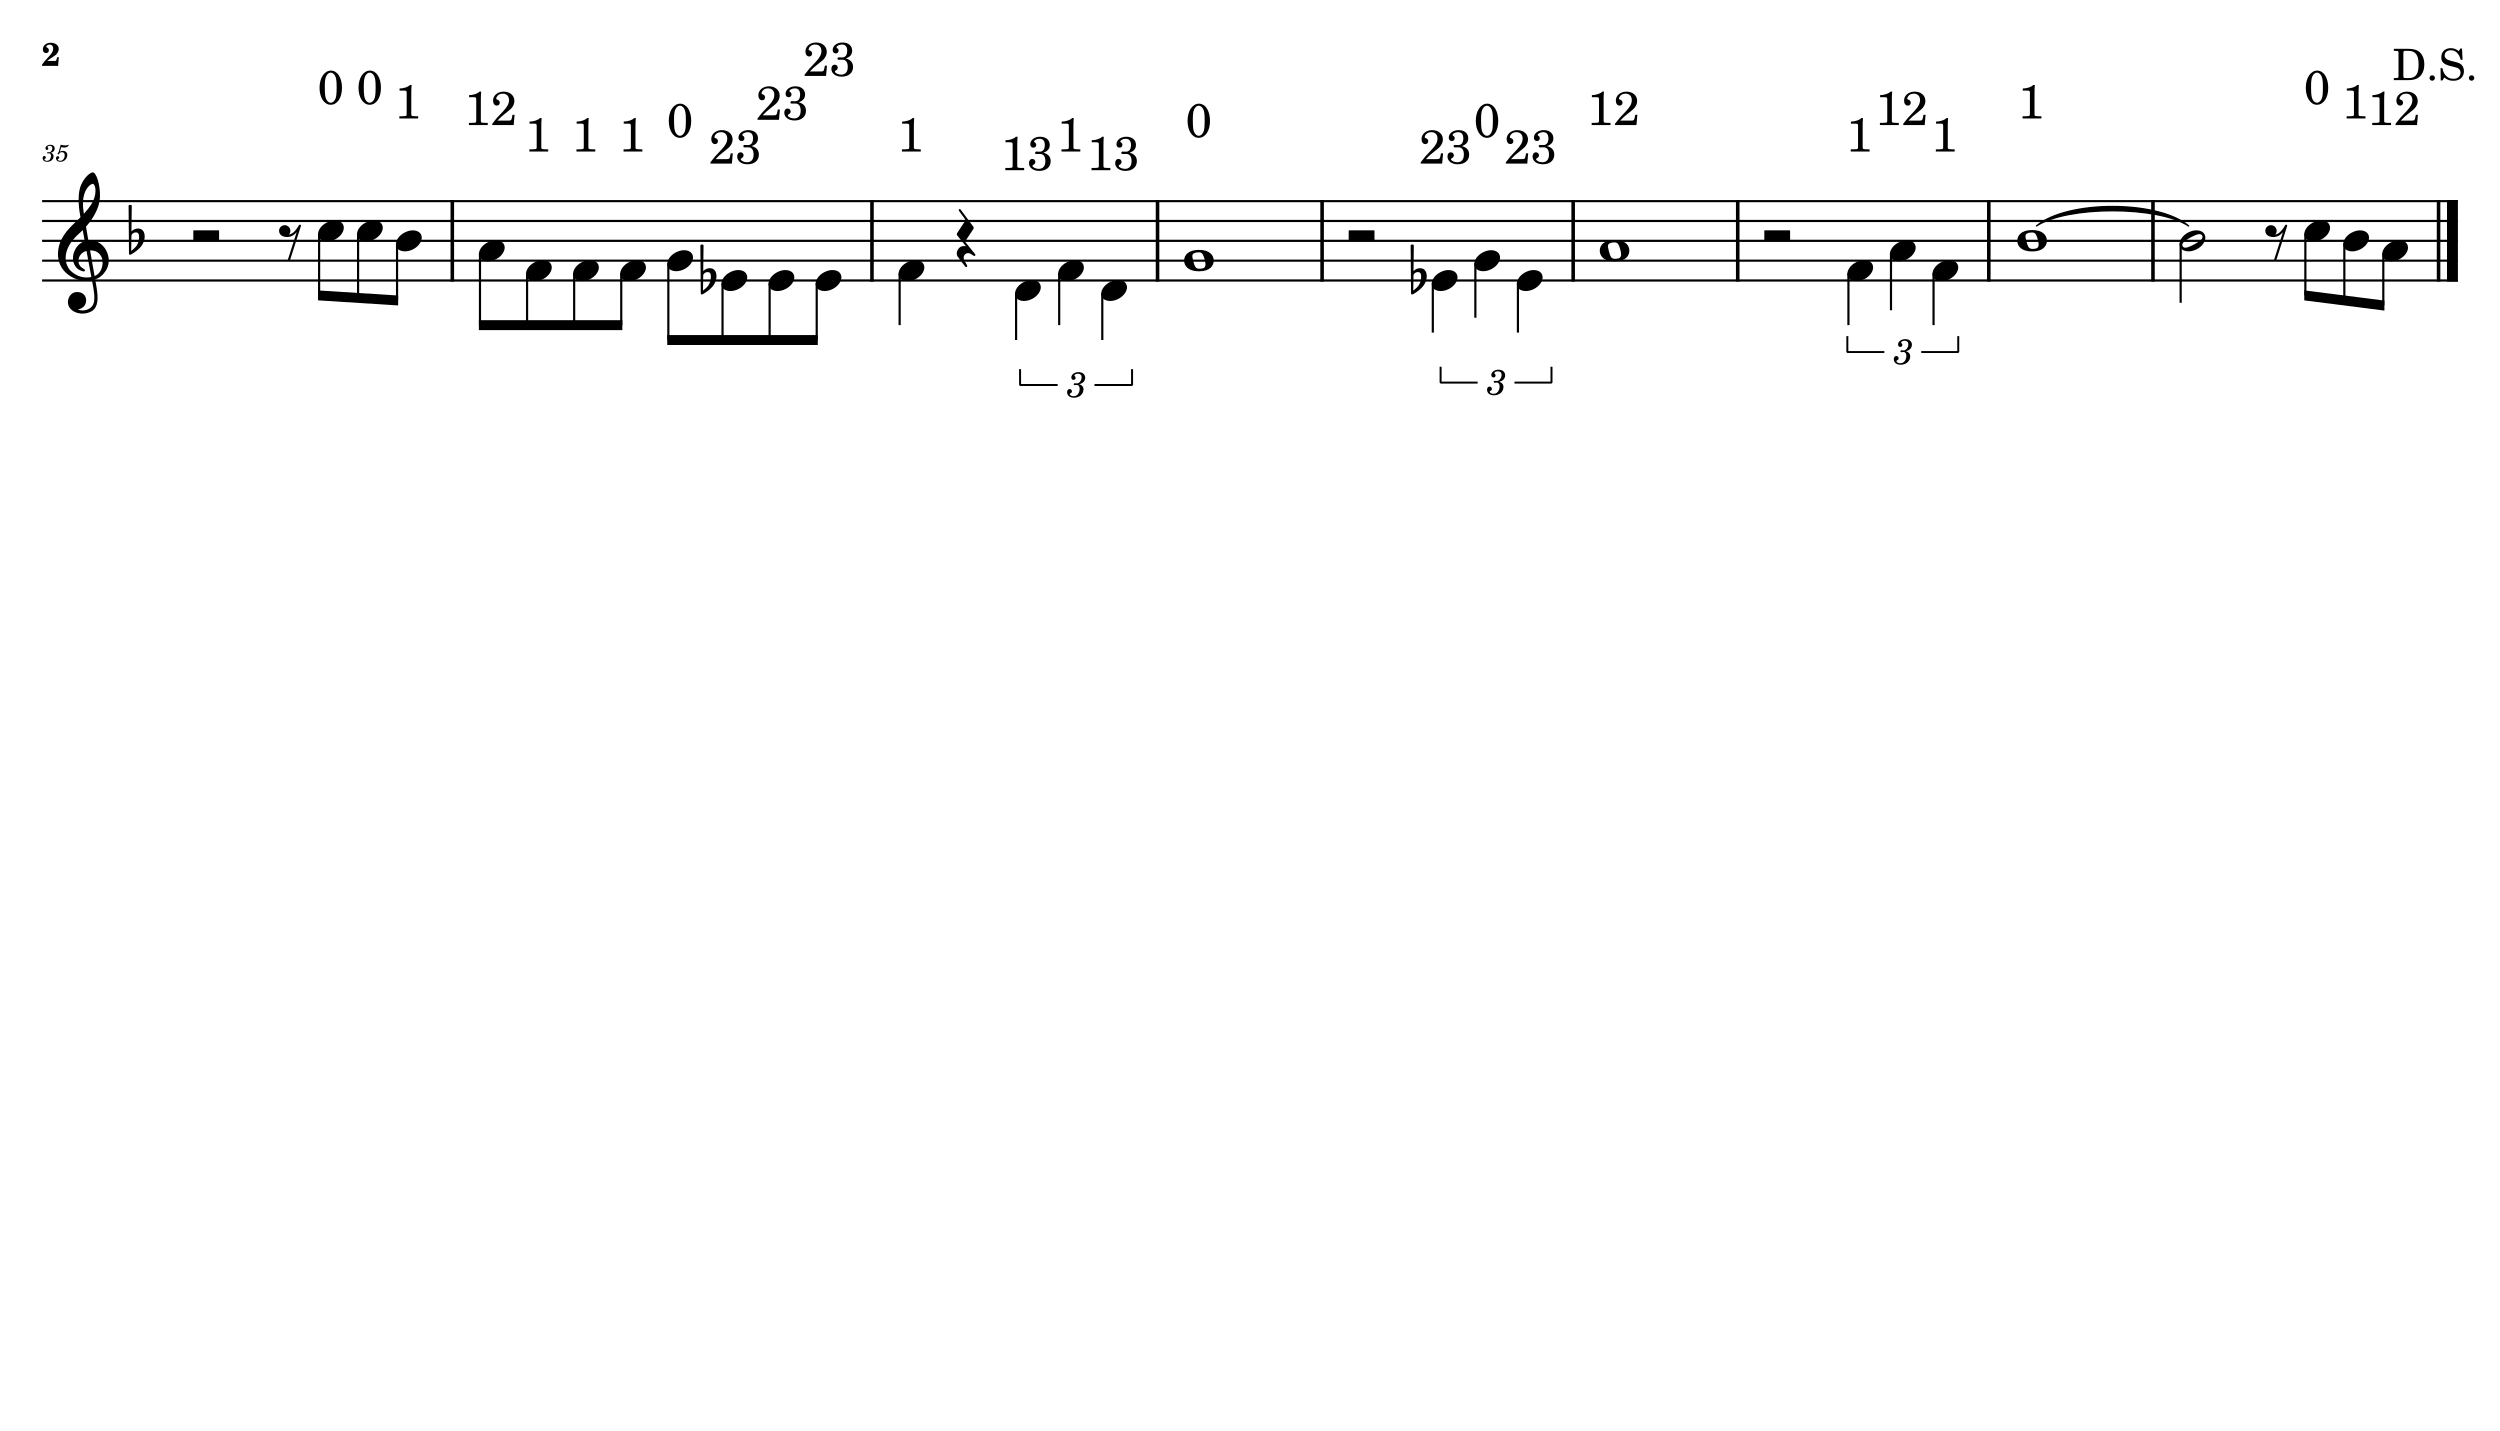 <?xml version="1.0" encoding="UTF-8" standalone="no"?>
<svg width="4208.47px" height="2409.45px" viewBox="0 0 4208.47 2409.45"
 xmlns="http://www.w3.org/2000/svg" xmlns:xlink="http://www.w3.org/1999/xlink" version="1.2" baseProfile="tiny">
<title>Trompete em B♭ (2)</title>
<desc>Generated by MuseScore 3.6.2</desc>
<polyline class="StaffLines" fill="none" stroke="#000000" stroke-width="3.67" stroke-linejoin="bevel" points="70.866,338.599 4137.61,338.599"/>
<polyline class="StaffLines" fill="none" stroke="#000000" stroke-width="3.67" stroke-linejoin="bevel" points="70.866,371.999 4137.61,371.999"/>
<polyline class="StaffLines" fill="none" stroke="#000000" stroke-width="3.67" stroke-linejoin="bevel" points="70.866,405.399 4137.61,405.399"/>
<polyline class="StaffLines" fill="none" stroke="#000000" stroke-width="3.67" stroke-linejoin="bevel" points="70.866,438.8 4137.61,438.8"/>
<polyline class="StaffLines" fill="none" stroke="#000000" stroke-width="3.67" stroke-linejoin="bevel" points="70.866,472.2 4137.61,472.2"/>
<path class="MeasureNumber" d="M85.46,257.237 C87.35,256.643 88.1,256.315 89.069,255.674 C90.944,254.44 92.1,252.237 92.1,250.002 C92.1,246.205 89.069,243.643 84.585,243.643 C80.225,243.643 76.538,246.362 76.538,249.643 C76.538,251.284 77.538,252.409 79.069,252.409 C80.382,252.409 81.35,251.44 81.35,250.127 C81.35,249.44 81.147,248.955 80.507,248.33 C80.1,247.955 79.944,247.69 79.944,247.409 C79.944,246.44 81.944,245.44 83.819,245.44 C86.507,245.44 88.1,246.924 88.1,249.409 C88.1,252.955 85.585,256.315 82.897,256.315 C82.788,256.315 82.428,256.284 81.991,256.237 C80.819,256.159 80.819,256.159 80.585,256.159 C79.71,256.159 79.225,256.565 79.225,257.284 C79.225,257.924 79.663,258.315 80.382,258.315 C80.585,258.315 80.866,258.284 81.178,258.237 C81.741,258.127 82.35,258.08 82.71,258.08 C84.585,258.08 85.866,259.768 85.866,262.237 C85.866,264.159 85.428,266.002 84.538,267.518 C83.35,269.674 81.507,270.721 78.897,270.721 C76.663,270.721 74.741,269.596 74.741,268.315 C74.741,267.877 74.913,267.721 75.538,267.44 C76.71,266.924 77.178,266.205 77.178,265.127 C77.178,263.721 76.069,262.643 74.632,262.643 C72.913,262.643 71.788,264.002 71.788,266.08 C71.788,269.955 74.741,272.393 79.538,272.393 C85.585,272.393 90.178,268.362 90.178,263.002 C90.178,261.565 89.741,260.315 88.897,259.315 C88.022,258.284 87.225,257.799 85.46,257.237 M98.585,256.487 C97.335,257.237 96.975,257.721 96.975,258.518 C96.975,259.284 97.616,259.846 98.413,259.846 C99.46,259.846 100.053,259.08 100.178,257.596 C101.413,256.596 102.741,256.159 104.335,256.159 C107.303,256.159 108.944,258.002 108.944,261.315 C108.944,266.518 105.585,270.752 101.46,270.752 C99.1,270.752 97.178,269.643 97.178,268.315 C97.178,268.08 97.225,268.002 97.413,267.877 C98.46,267.393 98.46,267.393 98.741,267.205 C99.382,266.721 99.741,266.002 99.741,265.159 C99.741,263.877 98.741,262.924 97.335,262.924 C95.585,262.924 94.257,264.393 94.257,266.315 C94.257,269.846 97.303,272.393 101.585,272.393 C108.053,272.393 113.303,267.237 113.303,260.846 C113.303,256.799 110.225,253.955 105.866,253.955 C104.132,253.955 102.741,254.315 100.819,255.284 L103.053,247.721 C105.178,248.159 106.866,248.362 108.303,248.362 C110.944,248.362 113.303,247.518 114.616,246.127 C115.303,245.33 115.694,244.643 115.694,244.127 C115.694,243.877 115.569,243.643 115.413,243.643 C115.303,243.643 115.21,243.69 114.975,243.799 C113.663,244.44 111.975,244.799 110.413,244.799 C108.022,244.799 105.178,244.409 102.225,243.643 L98.585,256.487 "/>
<path class="TieSegment" stroke="#000000" stroke-width="2.34" stroke-linecap="round" stroke-linejoin="round" fill-rule="evenodd" d="M3428.27,380.349 C3479.47,336.766 3633.05,336.766 3684.24,380.349 C3633.05,346.118 3479.47,346.118 3428.27,380.349"/>
<polyline class="BarLine" stroke="#000000" stroke-width="6.01" stroke-linejoin="bevel" points="761.409,336.762 761.409,474.037"/>
<polyline class="BarLine" stroke="#000000" stroke-width="6.01" stroke-linejoin="bevel" points="1467.85,336.762 1467.85,474.037"/>
<polyline class="BarLine" stroke="#000000" stroke-width="6.01" stroke-linejoin="bevel" points="1948.59,336.762 1948.59,474.037"/>
<polyline class="BarLine" stroke="#000000" stroke-width="6.01" stroke-linejoin="bevel" points="2225.61,336.762 2225.61,474.037"/>
<polyline class="BarLine" stroke="#000000" stroke-width="6.01" stroke-linejoin="bevel" points="2648.26,336.762 2648.26,474.037"/>
<polyline class="BarLine" stroke="#000000" stroke-width="6.01" stroke-linejoin="bevel" points="2925.27,336.762 2925.27,474.037"/>
<polyline class="BarLine" stroke="#000000" stroke-width="6.01" stroke-linejoin="bevel" points="3347.92,336.762 3347.92,474.037"/>
<polyline class="BarLine" stroke="#000000" stroke-width="6.01" stroke-linejoin="bevel" points="3624.29,336.762 3624.29,474.037"/>
<polyline class="BarLine" stroke="#000000" stroke-width="6.01" stroke-linejoin="bevel" points="4105.04,336.762 4105.04,474.037"/>
<polyline class="BarLine" stroke="#000000" stroke-width="18.37" stroke-linejoin="bevel" points="4128.42,336.762 4128.42,474.037"/>
<path class="Accidental" transform="matrix(1.336,0,0,1.336,1179,472.2)" d="M20.094,-7.906 C19.5,-11.797 17.094,-15.5 12,-15.5 C7,-15.5 4.094,-12.406 3.594,-11.797 L4,-43.906 C4,-44.703 3.406,-45.297 2.594,-45.297 L1.406,-45.297 C0.594,-45.297 0,-44.703 0,-43.906 L0.5,16.203 C0.5,17 1.094,17.594 1.906,17.594 C2.094,17.594 2.5,17.5 2.703,17.406 C3.094,17.203 9.594,14 15,7.906 C18.797,3.594 20.297,-1.297 20.297,-5.406 C20.297,-6.297 20.203,-7.094 20.094,-7.906 M13.203,-4 C13.203,-2.5 12.797,2.094 10.297,5.906 C8.594,8.5 5.203,11.203 3.297,12.703 L3.594,-6.797 C3.797,-7.703 5.297,-10.594 9.297,-10.594 C12.906,-10.594 13.203,-7.203 13.203,-5.094 L13.203,-4 "/>
<path class="Accidental" transform="matrix(1.336,0,0,1.336,2374.67,472.2)" d="M20.094,-7.906 C19.5,-11.797 17.094,-15.5 12,-15.5 C7,-15.5 4.094,-12.406 3.594,-11.797 L4,-43.906 C4,-44.703 3.406,-45.297 2.594,-45.297 L1.406,-45.297 C0.594,-45.297 0,-44.703 0,-43.906 L0.5,16.203 C0.5,17 1.094,17.594 1.906,17.594 C2.094,17.594 2.5,17.5 2.703,17.406 C3.094,17.203 9.594,14 15,7.906 C18.797,3.594 20.297,-1.297 20.297,-5.406 C20.297,-6.297 20.203,-7.094 20.094,-7.906 M13.203,-4 C13.203,-2.5 12.797,2.094 10.297,5.906 C8.594,8.5 5.203,11.203 3.297,12.703 L3.594,-6.797 C3.797,-7.703 5.297,-10.594 9.297,-10.594 C12.906,-10.594 13.203,-7.203 13.203,-5.094 L13.203,-4 "/>
<polyline class="Stem" stroke="#000000" stroke-width="3.67" stroke-linejoin="bevel" points="537.19,393.188 537.19,497.25"/>
<polyline class="Stem" stroke="#000000" stroke-width="3.67" stroke-linejoin="bevel" points="602.795,393.188 602.795,501.425"/>
<polyline class="Stem" stroke="#000000" stroke-width="3.67" stroke-linejoin="bevel" points="668.4,409.888 668.4,505.6"/>
<polyline class="Stem" stroke="#000000" stroke-width="3.67" stroke-linejoin="bevel" points="808.002,426.588 808.002,547.35"/>
<polyline class="Stem" stroke="#000000" stroke-width="3.67" stroke-linejoin="bevel" points="887.269,459.989 887.269,547.35"/>
<polyline class="Stem" stroke="#000000" stroke-width="3.67" stroke-linejoin="bevel" points="966.535,459.989 966.535,547.35"/>
<polyline class="Stem" stroke="#000000" stroke-width="3.67" stroke-linejoin="bevel" points="1045.8,459.989 1045.8,547.35"/>
<polyline class="Stem" stroke="#000000" stroke-width="3.67" stroke-linejoin="bevel" points="1125.07,443.288 1125.07,572.4"/>
<polyline class="Stem" stroke="#000000" stroke-width="3.67" stroke-linejoin="bevel" points="1216.3,476.689 1216.3,572.4"/>
<polyline class="Stem" stroke="#000000" stroke-width="3.67" stroke-linejoin="bevel" points="1295.57,476.689 1295.57,572.4"/>
<polyline class="Stem" stroke="#000000" stroke-width="3.67" stroke-linejoin="bevel" points="1374.84,476.689 1374.84,572.4"/>
<polyline class="Stem" stroke="#000000" stroke-width="3.67" stroke-linejoin="bevel" points="1514.44,459.989 1514.44,547.35"/>
<polyline class="Stem" stroke="#000000" stroke-width="3.67" stroke-linejoin="bevel" points="1710.48,493.389 1710.48,572.4"/>
<polyline class="Stem" stroke="#000000" stroke-width="3.67" stroke-linejoin="bevel" points="1783.03,459.989 1783.03,547.35"/>
<polyline class="Stem" stroke="#000000" stroke-width="3.67" stroke-linejoin="bevel" points="1855.59,493.389 1855.59,572.4"/>
<polyline class="Stem" stroke="#000000" stroke-width="3.67" stroke-linejoin="bevel" points="2411.97,476.689 2411.97,559.875"/>
<polyline class="Stem" stroke="#000000" stroke-width="3.67" stroke-linejoin="bevel" points="2483.61,443.288 2483.61,534.825"/>
<polyline class="Stem" stroke="#000000" stroke-width="3.67" stroke-linejoin="bevel" points="2555.25,476.689 2555.25,559.875"/>
<polyline class="Stem" stroke="#000000" stroke-width="3.67" stroke-linejoin="bevel" points="3111.63,459.989 3111.63,547.35"/>
<polyline class="Stem" stroke="#000000" stroke-width="3.67" stroke-linejoin="bevel" points="3183.27,426.588 3183.27,522.3"/>
<polyline class="Stem" stroke="#000000" stroke-width="3.67" stroke-linejoin="bevel" points="3254.91,459.989 3254.91,547.35"/>
<polyline class="Stem" stroke="#000000" stroke-width="3.67" stroke-linejoin="bevel" points="3670.89,409.888 3670.89,509.775"/>
<polyline class="Stem" stroke="#000000" stroke-width="3.67" stroke-linejoin="bevel" points="3880.82,393.188 3880.82,497.25"/>
<polyline class="Stem" stroke="#000000" stroke-width="3.67" stroke-linejoin="bevel" points="3946.43,409.888 3946.43,505.6"/>
<polyline class="Stem" stroke="#000000" stroke-width="3.67" stroke-linejoin="bevel" points="4012.03,426.588 4012.03,513.95"/>
<path class="Note" transform="matrix(1.336,0,0,1.336,535.353,388.699)" d="M31.5,-8.094 C29.703,-11.406 25.906,-13.203 21.297,-13.203 C17.906,-13.203 14.203,-12.203 10.594,-10.297 C4,-6.797 0,-0.906 0,4.203 C0,5.594 0.297,7 1,8.297 C2.797,11.594 6.594,13.297 11.203,13.297 C14.594,13.297 18.297,12.406 21.906,10.5 C28.5,7 32.5,1.094 32.5,-4 C32.5,-5.406 32.203,-6.797 31.5,-8.094"/>
<path class="Note" transform="matrix(1.336,0,0,1.336,600.958,388.699)" d="M31.5,-8.094 C29.703,-11.406 25.906,-13.203 21.297,-13.203 C17.906,-13.203 14.203,-12.203 10.594,-10.297 C4,-6.797 0,-0.906 0,4.203 C0,5.594 0.297,7 1,8.297 C2.797,11.594 6.594,13.297 11.203,13.297 C14.594,13.297 18.297,12.406 21.906,10.5 C28.5,7 32.5,1.094 32.5,-4 C32.5,-5.406 32.203,-6.797 31.5,-8.094"/>
<path class="Note" transform="matrix(1.336,0,0,1.336,666.563,405.399)" d="M31.5,-8.094 C29.703,-11.406 25.906,-13.203 21.297,-13.203 C17.906,-13.203 14.203,-12.203 10.594,-10.297 C4,-6.797 0,-0.906 0,4.203 C0,5.594 0.297,7 1,8.297 C2.797,11.594 6.594,13.297 11.203,13.297 C14.594,13.297 18.297,12.406 21.906,10.5 C28.5,7 32.5,1.094 32.5,-4 C32.5,-5.406 32.203,-6.797 31.5,-8.094"/>
<path class="Note" transform="matrix(1.336,0,0,1.336,806.165,422.099)" d="M31.5,-8.094 C29.703,-11.406 25.906,-13.203 21.297,-13.203 C17.906,-13.203 14.203,-12.203 10.594,-10.297 C4,-6.797 0,-0.906 0,4.203 C0,5.594 0.297,7 1,8.297 C2.797,11.594 6.594,13.297 11.203,13.297 C14.594,13.297 18.297,12.406 21.906,10.5 C28.5,7 32.5,1.094 32.5,-4 C32.5,-5.406 32.203,-6.797 31.5,-8.094"/>
<path class="Note" transform="matrix(1.336,0,0,1.336,885.432,455.5)" d="M31.5,-8.094 C29.703,-11.406 25.906,-13.203 21.297,-13.203 C17.906,-13.203 14.203,-12.203 10.594,-10.297 C4,-6.797 0,-0.906 0,4.203 C0,5.594 0.297,7 1,8.297 C2.797,11.594 6.594,13.297 11.203,13.297 C14.594,13.297 18.297,12.406 21.906,10.5 C28.5,7 32.5,1.094 32.5,-4 C32.5,-5.406 32.203,-6.797 31.5,-8.094"/>
<path class="Note" transform="matrix(1.336,0,0,1.336,964.698,455.5)" d="M31.5,-8.094 C29.703,-11.406 25.906,-13.203 21.297,-13.203 C17.906,-13.203 14.203,-12.203 10.594,-10.297 C4,-6.797 0,-0.906 0,4.203 C0,5.594 0.297,7 1,8.297 C2.797,11.594 6.594,13.297 11.203,13.297 C14.594,13.297 18.297,12.406 21.906,10.5 C28.5,7 32.5,1.094 32.5,-4 C32.5,-5.406 32.203,-6.797 31.5,-8.094"/>
<path class="Note" transform="matrix(1.336,0,0,1.336,1043.97,455.5)" d="M31.5,-8.094 C29.703,-11.406 25.906,-13.203 21.297,-13.203 C17.906,-13.203 14.203,-12.203 10.594,-10.297 C4,-6.797 0,-0.906 0,4.203 C0,5.594 0.297,7 1,8.297 C2.797,11.594 6.594,13.297 11.203,13.297 C14.594,13.297 18.297,12.406 21.906,10.5 C28.5,7 32.5,1.094 32.5,-4 C32.5,-5.406 32.203,-6.797 31.5,-8.094"/>
<path class="Note" transform="matrix(1.336,0,0,1.336,1123.23,438.8)" d="M31.5,-8.094 C29.703,-11.406 25.906,-13.203 21.297,-13.203 C17.906,-13.203 14.203,-12.203 10.594,-10.297 C4,-6.797 0,-0.906 0,4.203 C0,5.594 0.297,7 1,8.297 C2.797,11.594 6.594,13.297 11.203,13.297 C14.594,13.297 18.297,12.406 21.906,10.5 C28.5,7 32.5,1.094 32.5,-4 C32.5,-5.406 32.203,-6.797 31.5,-8.094"/>
<path class="Note" transform="matrix(1.336,0,0,1.336,1214.47,472.2)" d="M31.5,-8.094 C29.703,-11.406 25.906,-13.203 21.297,-13.203 C17.906,-13.203 14.203,-12.203 10.594,-10.297 C4,-6.797 0,-0.906 0,4.203 C0,5.594 0.297,7 1,8.297 C2.797,11.594 6.594,13.297 11.203,13.297 C14.594,13.297 18.297,12.406 21.906,10.5 C28.5,7 32.5,1.094 32.5,-4 C32.5,-5.406 32.203,-6.797 31.5,-8.094"/>
<path class="Note" transform="matrix(1.336,0,0,1.336,1293.73,472.2)" d="M31.5,-8.094 C29.703,-11.406 25.906,-13.203 21.297,-13.203 C17.906,-13.203 14.203,-12.203 10.594,-10.297 C4,-6.797 0,-0.906 0,4.203 C0,5.594 0.297,7 1,8.297 C2.797,11.594 6.594,13.297 11.203,13.297 C14.594,13.297 18.297,12.406 21.906,10.5 C28.5,7 32.5,1.094 32.5,-4 C32.5,-5.406 32.203,-6.797 31.5,-8.094"/>
<path class="Note" transform="matrix(1.336,0,0,1.336,1373,472.2)" d="M31.5,-8.094 C29.703,-11.406 25.906,-13.203 21.297,-13.203 C17.906,-13.203 14.203,-12.203 10.594,-10.297 C4,-6.797 0,-0.906 0,4.203 C0,5.594 0.297,7 1,8.297 C2.797,11.594 6.594,13.297 11.203,13.297 C14.594,13.297 18.297,12.406 21.906,10.5 C28.5,7 32.5,1.094 32.5,-4 C32.5,-5.406 32.203,-6.797 31.5,-8.094"/>
<path class="Note" transform="matrix(1.336,0,0,1.336,1512.6,455.5)" d="M31.5,-8.094 C29.703,-11.406 25.906,-13.203 21.297,-13.203 C17.906,-13.203 14.203,-12.203 10.594,-10.297 C4,-6.797 0,-0.906 0,4.203 C0,5.594 0.297,7 1,8.297 C2.797,11.594 6.594,13.297 11.203,13.297 C14.594,13.297 18.297,12.406 21.906,10.5 C28.5,7 32.5,1.094 32.5,-4 C32.5,-5.406 32.203,-6.797 31.5,-8.094"/>
<path class="Note" transform="matrix(1.336,0,0,1.336,1708.64,488.9)" d="M31.5,-8.094 C29.703,-11.406 25.906,-13.203 21.297,-13.203 C17.906,-13.203 14.203,-12.203 10.594,-10.297 C4,-6.797 0,-0.906 0,4.203 C0,5.594 0.297,7 1,8.297 C2.797,11.594 6.594,13.297 11.203,13.297 C14.594,13.297 18.297,12.406 21.906,10.5 C28.5,7 32.5,1.094 32.5,-4 C32.5,-5.406 32.203,-6.797 31.5,-8.094"/>
<path class="Note" transform="matrix(1.336,0,0,1.336,1781.19,455.5)" d="M31.5,-8.094 C29.703,-11.406 25.906,-13.203 21.297,-13.203 C17.906,-13.203 14.203,-12.203 10.594,-10.297 C4,-6.797 0,-0.906 0,4.203 C0,5.594 0.297,7 1,8.297 C2.797,11.594 6.594,13.297 11.203,13.297 C14.594,13.297 18.297,12.406 21.906,10.5 C28.5,7 32.5,1.094 32.5,-4 C32.5,-5.406 32.203,-6.797 31.5,-8.094"/>
<path class="Note" transform="matrix(1.336,0,0,1.336,1853.75,488.9)" d="M31.5,-8.094 C29.703,-11.406 25.906,-13.203 21.297,-13.203 C17.906,-13.203 14.203,-12.203 10.594,-10.297 C4,-6.797 0,-0.906 0,4.203 C0,5.594 0.297,7 1,8.297 C2.797,11.594 6.594,13.297 11.203,13.297 C14.594,13.297 18.297,12.406 21.906,10.5 C28.5,7 32.5,1.094 32.5,-4 C32.5,-5.406 32.203,-6.797 31.5,-8.094"/>
<path class="Note" transform="matrix(1.336,0,0,1.336,1993.35,438.8)" d="M18.703,-13.594 C4.906,-13.594 0,-6.594 0,-0.094 C0,6.406 4.906,13.406 18.703,13.406 C32.5,13.406 37.297,6.406 37.297,-0.094 C37.297,-6.594 32.5,-13.594 18.703,-13.594 M10.406,-4.5 C10.297,-4.906 10.297,-5.297 10.297,-5.703 C10.297,-6.5 10.5,-7.297 10.906,-8 C11.594,-9 12.797,-9.703 14.297,-10 C15.594,-10.297 16.297,-10.5 18.906,-10.5 L19,-10.5 C23,-10.5 24.297,-6.797 25.406,-3 L25.703,-2 C26.5,0.594 26.906,2.797 26.906,4.5 C26.906,5.703 26.703,6.797 26.297,7.594 C25.703,8.703 24.703,9.406 23,9.797 C22.094,10 20.594,10.094 20.594,10.094 C20.094,10.094 19.703,10.203 19.297,10.203 C16.094,10.203 14.094,9 12.703,4.703 C11.5,1 11.297,-0.094 10.406,-4.5"/>
<path class="Note" transform="matrix(1.336,0,0,1.336,2410.13,472.2)" d="M31.5,-8.094 C29.703,-11.406 25.906,-13.203 21.297,-13.203 C17.906,-13.203 14.203,-12.203 10.594,-10.297 C4,-6.797 0,-0.906 0,4.203 C0,5.594 0.297,7 1,8.297 C2.797,11.594 6.594,13.297 11.203,13.297 C14.594,13.297 18.297,12.406 21.906,10.5 C28.5,7 32.5,1.094 32.5,-4 C32.5,-5.406 32.203,-6.797 31.5,-8.094"/>
<path class="Note" transform="matrix(1.336,0,0,1.336,2481.77,438.8)" d="M31.5,-8.094 C29.703,-11.406 25.906,-13.203 21.297,-13.203 C17.906,-13.203 14.203,-12.203 10.594,-10.297 C4,-6.797 0,-0.906 0,4.203 C0,5.594 0.297,7 1,8.297 C2.797,11.594 6.594,13.297 11.203,13.297 C14.594,13.297 18.297,12.406 21.906,10.5 C28.5,7 32.5,1.094 32.5,-4 C32.5,-5.406 32.203,-6.797 31.5,-8.094"/>
<path class="Note" transform="matrix(1.336,0,0,1.336,2553.41,472.2)" d="M31.5,-8.094 C29.703,-11.406 25.906,-13.203 21.297,-13.203 C17.906,-13.203 14.203,-12.203 10.594,-10.297 C4,-6.797 0,-0.906 0,4.203 C0,5.594 0.297,7 1,8.297 C2.797,11.594 6.594,13.297 11.203,13.297 C14.594,13.297 18.297,12.406 21.906,10.5 C28.5,7 32.5,1.094 32.5,-4 C32.5,-5.406 32.203,-6.797 31.5,-8.094"/>
<path class="Note" transform="matrix(1.336,0,0,1.336,2693.01,422.099)" d="M18.703,-13.594 C4.906,-13.594 0,-6.594 0,-0.094 C0,6.406 4.906,13.406 18.703,13.406 C32.5,13.406 37.297,6.406 37.297,-0.094 C37.297,-6.594 32.5,-13.594 18.703,-13.594 M10.406,-4.5 C10.297,-4.906 10.297,-5.297 10.297,-5.703 C10.297,-6.5 10.5,-7.297 10.906,-8 C11.594,-9 12.797,-9.703 14.297,-10 C15.594,-10.297 16.297,-10.5 18.906,-10.5 L19,-10.5 C23,-10.5 24.297,-6.797 25.406,-3 L25.703,-2 C26.5,0.594 26.906,2.797 26.906,4.5 C26.906,5.703 26.703,6.797 26.297,7.594 C25.703,8.703 24.703,9.406 23,9.797 C22.094,10 20.594,10.094 20.594,10.094 C20.094,10.094 19.703,10.203 19.297,10.203 C16.094,10.203 14.094,9 12.703,4.703 C11.5,1 11.297,-0.094 10.406,-4.5"/>
<path class="Note" transform="matrix(1.336,0,0,1.336,3109.79,455.5)" d="M31.5,-8.094 C29.703,-11.406 25.906,-13.203 21.297,-13.203 C17.906,-13.203 14.203,-12.203 10.594,-10.297 C4,-6.797 0,-0.906 0,4.203 C0,5.594 0.297,7 1,8.297 C2.797,11.594 6.594,13.297 11.203,13.297 C14.594,13.297 18.297,12.406 21.906,10.5 C28.5,7 32.5,1.094 32.5,-4 C32.5,-5.406 32.203,-6.797 31.5,-8.094"/>
<path class="Note" transform="matrix(1.336,0,0,1.336,3181.43,422.099)" d="M31.5,-8.094 C29.703,-11.406 25.906,-13.203 21.297,-13.203 C17.906,-13.203 14.203,-12.203 10.594,-10.297 C4,-6.797 0,-0.906 0,4.203 C0,5.594 0.297,7 1,8.297 C2.797,11.594 6.594,13.297 11.203,13.297 C14.594,13.297 18.297,12.406 21.906,10.5 C28.5,7 32.5,1.094 32.5,-4 C32.5,-5.406 32.203,-6.797 31.5,-8.094"/>
<path class="Note" transform="matrix(1.336,0,0,1.336,3253.07,455.5)" d="M31.5,-8.094 C29.703,-11.406 25.906,-13.203 21.297,-13.203 C17.906,-13.203 14.203,-12.203 10.594,-10.297 C4,-6.797 0,-0.906 0,4.203 C0,5.594 0.297,7 1,8.297 C2.797,11.594 6.594,13.297 11.203,13.297 C14.594,13.297 18.297,12.406 21.906,10.5 C28.5,7 32.5,1.094 32.5,-4 C32.5,-5.406 32.203,-6.797 31.5,-8.094"/>
<path class="Note" transform="matrix(1.336,0,0,1.336,3395.88,405.399)" d="M18.703,-13.594 C4.906,-13.594 0,-6.594 0,-0.094 C0,6.406 4.906,13.406 18.703,13.406 C32.5,13.406 37.297,6.406 37.297,-0.094 C37.297,-6.594 32.5,-13.594 18.703,-13.594 M10.406,-4.5 C10.297,-4.906 10.297,-5.297 10.297,-5.703 C10.297,-6.5 10.5,-7.297 10.906,-8 C11.594,-9 12.797,-9.703 14.297,-10 C15.594,-10.297 16.297,-10.5 18.906,-10.5 L19,-10.5 C23,-10.5 24.297,-6.797 25.406,-3 L25.703,-2 C26.5,0.594 26.906,2.797 26.906,4.5 C26.906,5.703 26.703,6.797 26.297,7.594 C25.703,8.703 24.703,9.406 23,9.797 C22.094,10 20.594,10.094 20.594,10.094 C20.094,10.094 19.703,10.203 19.297,10.203 C16.094,10.203 14.094,9 12.703,4.703 C11.5,1 11.297,-0.094 10.406,-4.5"/>
<path class="Note" transform="matrix(1.336,0,0,1.336,3669.05,405.399)" d="M31.5,-8.141 C29.703,-11.438 25.906,-13.234 21.297,-13.234 C17.906,-13.234 14.203,-12.234 10.594,-10.344 C4,-6.844 0,-0.938 0,4.156 C0,5.562 0.297,6.969 1,8.266 C2.797,11.578 6.594,13.281 11.203,13.281 C14.594,13.281 18.297,12.375 21.906,10.484 C28.5,6.969 32.5,1.062 32.5,-4.047 C32.5,-5.438 32.203,-6.844 31.5,-8.141 M27.203,-1.344 C25.5,0.359 22.094,2.453 18.5,4.469 C14.906,6.469 11.297,7.969 8.906,8.469 C8.406,8.578 7.906,8.672 7.406,8.672 C5.797,8.672 4.594,8.078 3.906,6.766 C3.594,6.266 3.406,5.672 3.406,5.062 C3.406,3.969 4.094,2.656 5.203,1.562 C6.906,-0.141 10.203,-2.234 13.797,-4.234 C17.406,-6.234 21,-7.734 23.406,-8.234 C23.906,-8.344 24.406,-8.438 24.906,-8.438 C26.5,-8.438 27.797,-7.844 28.5,-6.547 C28.797,-6.047 28.906,-5.438 28.906,-4.844 C28.906,-3.734 28.297,-2.547 27.203,-1.344"/>
<path class="Note" transform="matrix(1.336,0,0,1.336,3878.98,388.699)" d="M31.5,-8.094 C29.703,-11.406 25.906,-13.203 21.297,-13.203 C17.906,-13.203 14.203,-12.203 10.594,-10.297 C4,-6.797 0,-0.906 0,4.203 C0,5.594 0.297,7 1,8.297 C2.797,11.594 6.594,13.297 11.203,13.297 C14.594,13.297 18.297,12.406 21.906,10.5 C28.5,7 32.5,1.094 32.5,-4 C32.5,-5.406 32.203,-6.797 31.5,-8.094"/>
<path class="Note" transform="matrix(1.336,0,0,1.336,3944.59,405.399)" d="M31.5,-8.094 C29.703,-11.406 25.906,-13.203 21.297,-13.203 C17.906,-13.203 14.203,-12.203 10.594,-10.297 C4,-6.797 0,-0.906 0,4.203 C0,5.594 0.297,7 1,8.297 C2.797,11.594 6.594,13.297 11.203,13.297 C14.594,13.297 18.297,12.406 21.906,10.5 C28.5,7 32.5,1.094 32.5,-4 C32.5,-5.406 32.203,-6.797 31.5,-8.094"/>
<path class="Note" transform="matrix(1.336,0,0,1.336,4010.2,422.099)" d="M31.5,-8.094 C29.703,-11.406 25.906,-13.203 21.297,-13.203 C17.906,-13.203 14.203,-12.203 10.594,-10.297 C4,-6.797 0,-0.906 0,4.203 C0,5.594 0.297,7 1,8.297 C2.797,11.594 6.594,13.297 11.203,13.297 C14.594,13.297 18.297,12.406 21.906,10.5 C28.5,7 32.5,1.094 32.5,-4 C32.5,-5.406 32.203,-6.797 31.5,-8.094"/>
<path class="Clef" transform="matrix(1.336,0,0,1.336,97.586,438.8)" d="M63.359,-5.922 C62.125,-11.344 59.484,-15.172 58.703,-16.203 C55.516,-20.484 51.5,-23.328 46.812,-24.688 C43.703,-25.562 40.703,-25.688 38.281,-25.5 C37.234,-31.516 36.234,-37.391 35.328,-42.844 C40.781,-49.016 44.406,-54.812 46.688,-59.109 C50.156,-65.688 51.297,-70.266 51.359,-70.469 C53.078,-75.688 53.438,-83.391 52.328,-91.594 C51.328,-99.141 49.234,-105.859 46.875,-109.109 C45.859,-110.531 44.797,-111.266 43.766,-111.266 C42.547,-111.266 40.031,-110.031 37.141,-107.25 C34.844,-105.063 31.578,-101.172 29.016,-95.156 C26.016,-88.094 25.797,-78.609 26.156,-71.891 C26.531,-64.609 27.641,-58.922 27.656,-58.875 C27.672,-58.781 27.938,-57.281 28.375,-54.719 C28.156,-54.484 27.906,-54.266 27.656,-54.016 C26.625,-53.016 25.438,-51.891 24.047,-50.5 C23.188,-49.641 22.234,-48.734 21.234,-47.766 C12.797,-39.625 0,-27.297 0,-8.141 C0,-3.438 0.906,0.984 2.688,5 C4.266,8.594 6.562,11.875 9.5,14.75 C17.234,22.312 27.828,25.516 34.875,25.359 C37.828,25.281 40.469,25.047 42.859,24.594 C44.688,34.203 45.828,41.234 45.859,46.578 C45.906,53.094 44.25,57.078 40.359,59.844 C37.922,61.578 35.109,62.531 32.016,62.672 C29.422,62.797 27.156,62.328 25.734,61.922 L25.719,61.922 C25.719,61.922 25.438,61.828 25.422,61.641 C25.406,61.453 25.766,61.406 25.766,61.406 L25.797,61.406 C27.719,60.969 31.281,59.734 33.641,56.438 C35.438,53.906 36.312,49.281 34.469,45.344 C33.359,42.953 30.859,40 25.234,39.547 C22.734,39.344 20.469,39.859 18.469,41.062 C16.656,42.141 15.156,43.781 14.109,45.781 C11.656,50.484 12.109,56.219 15.234,60.062 C18.203,63.688 22.812,66 28.25,66.578 C29.109,66.672 29.953,66.703 30.797,66.703 C35.234,66.703 39.625,65.5 43.203,63.297 C46.859,60.719 48.984,56.734 49.656,51.109 C50.219,46.469 49.828,40.547 48.438,32.469 C48.078,30.375 47.531,27.344 46.875,23.594 C52.625,21.672 56.781,18.094 60.547,12.234 C63.844,6.5 64.781,0.391 63.359,-5.922 M29.141,20.297 C24.5,19.078 20.062,16.578 16.312,13.062 C15,11.844 13.125,9.672 11.656,6.281 C10.297,3.109 9.625,-0.328 9.688,-3.906 C9.75,-8.609 11.062,-13.438 13.562,-18.219 C16.484,-23.797 21.047,-29.328 27.109,-34.656 C28.562,-35.938 29.938,-37.219 31.219,-38.5 C31.984,-34.234 32.812,-29.547 33.688,-24.672 C29.844,-23.406 25.094,-20.25 21.984,-14.594 C18.438,-8.031 18.578,-2.5 19.312,0.984 C20.25,5.438 22.781,9.203 26.234,11.297 C27.172,11.859 31.297,13.984 33.141,13.406 C33.516,13.297 33.781,13.062 33.922,12.734 C34.438,11.562 33.406,10.922 31.859,9.969 C31.25,9.594 30.578,9.172 29.859,8.641 C26.531,6.156 25.078,1.703 26.156,-2.688 C26.734,-5.078 28.016,-7.25 29.859,-8.953 C31.516,-10.5 33.562,-11.594 35.938,-12.234 C37.984,-0.984 40.047,10.172 41.688,18.531 C41.812,19.219 41.953,19.891 42.078,20.562 C37.703,21.5 33.359,21.406 29.141,20.297 M40.469,-12.906 C50.812,-13.375 55.078,-5.938 55.969,-1.109 C56.438,1.438 56.438,5.875 54.891,10.094 C53.719,13.266 51.266,17.344 46.125,19.406 C46.062,18.984 45.984,18.547 45.906,18.125 C44.359,9.344 42.422,-1.656 40.469,-12.906 M33.141,-83.859 C34.922,-89.594 37.656,-92.844 39.656,-94.578 C41.406,-96.094 43.047,-96.812 43.969,-96.812 C44.109,-96.812 44.234,-96.781 44.328,-96.75 C44.797,-96.609 45.328,-96.047 45.797,-95.172 C48.109,-90.891 47.359,-84.172 46.016,-79.734 C44.391,-74.328 41.469,-68.719 32.672,-59.109 C32.5,-60.219 32.344,-61.266 32.188,-62.25 C30.938,-70.531 31.266,-77.812 33.141,-83.859"/>
<path class="KeySig" transform="matrix(1.336,0,0,1.336,216.469,405.399)" d="M20.094,-7.906 C19.5,-11.797 17.094,-15.5 12,-15.5 C7,-15.5 4.094,-12.406 3.594,-11.797 L4,-43.906 C4,-44.703 3.406,-45.297 2.594,-45.297 L1.406,-45.297 C0.594,-45.297 0,-44.703 0,-43.906 L0.5,16.203 C0.5,17 1.094,17.594 1.906,17.594 C2.094,17.594 2.5,17.5 2.703,17.406 C3.094,17.203 9.594,14 15,7.906 C18.797,3.594 20.297,-1.297 20.297,-5.406 C20.297,-6.297 20.203,-7.094 20.094,-7.906 M13.203,-4 C13.203,-2.5 12.797,2.094 10.297,5.906 C8.594,8.5 5.203,11.203 3.297,12.703 L3.594,-6.797 C3.797,-7.703 5.297,-10.594 9.297,-10.594 C12.906,-10.594 13.203,-7.203 13.203,-5.094 L13.203,-4 "/>
<path class="Rest" transform="matrix(1.336,0,0,1.336,325.416,405.399)" d="M0,-11.797 L0,-1 C0,0.406 0,0.406 1.406,0.406 L31.109,0.406 C32.5,0.406 32.5,0.406 32.5,-1 L32.5,-11.797 C32.5,-13.203 32.5,-13.203 31.109,-13.203 L1.406,-13.203 C0,-13.203 0,-13.203 0,-11.797"/>
<path class="Rest" transform="matrix(1.336,0,0,1.336,469.748,405.399)" d="M26.734,-20.266 C25.984,-20.547 25.312,-20.203 24.984,-19.594 C24.656,-18.984 21.469,-13.062 17.047,-9.797 C15.656,-8.781 14.062,-8.141 12.5,-7.812 C13.625,-9.062 14.297,-10.734 14.297,-12.547 C14.297,-16.5 11.094,-19.703 7.156,-19.703 C3.203,-19.703 0,-16.5 0,-12.547 C0,-9.547 1.875,-6.953 4.516,-5.906 C6.047,-5.188 7.953,-4.734 10,-4.734 C12.844,-4.734 15.953,-5.562 18.672,-7.562 C19.938,-8.484 21.125,-9.688 22.203,-10.938 L10.812,24.688 L13.453,25.547 L27.531,-18.547 C27.766,-19.281 27.469,-19.969 26.734,-20.266"/>
<path class="Rest" transform="matrix(1.336,0,0,1.336,1610.62,405.399)" d="M23.203,16.906 L23,16.594 C22.906,16.5 22.703,16.297 22.406,15.906 L10.906,1.703 C10.594,1.406 10.703,0.594 10.906,0.203 L21.094,-15.203 C21.203,-15.406 21.297,-15.703 21.297,-15.906 L21.297,-16.797 C21.297,-17.094 21.203,-17.406 21,-17.594 L4.797,-39.5 C4.797,-39.5 4,-40.703 3,-39.797 C2,-39 2.797,-37.703 2.797,-37.703 L10.406,-27.297 C10.797,-26.703 10.797,-25.5 10.406,-24.906 L0.297,-9.5 C0.203,-9.297 0.094,-8.906 0.094,-8.703 L0.094,-7.797 C0.094,-7.5 0.203,-7.203 0.406,-7 L11.594,6.906 C11.203,6.797 10.297,6.594 9.094,6.594 C7.406,6.594 5.203,7 3.406,8.594 C1.203,10.594 0,13.406 0,15.906 C0,17.297 0.297,18.703 1.094,19.797 C3.203,23 10.703,32.5 10.703,32.5 C10.703,32.5 11.594,33.609 12.5,32.906 C13.406,32.203 13.203,31.297 12.906,30.797 C12.594,30.297 9.406,24.5 9.406,24.5 C9.406,24.5 8.703,23.094 8.703,21.297 C8.703,20 9.094,18.406 10.406,17.094 C11.594,15.906 13,15.5 14.297,15.5 C15.594,15.5 16.703,15.906 17.5,16.406 L21.406,18.906 C21.406,18.906 22.594,19.5 23.203,18.594 C23.703,17.797 23.5,17.406 23.203,16.906"/>
<path class="Rest" transform="matrix(1.336,0,0,1.336,2270.37,405.399)" d="M0,-11.797 L0,-1 C0,0.406 0,0.406 1.406,0.406 L31.109,0.406 C32.5,0.406 32.5,0.406 32.5,-1 L32.5,-11.797 C32.5,-13.203 32.5,-13.203 31.109,-13.203 L1.406,-13.203 C0,-13.203 0,-13.203 0,-11.797"/>
<path class="Rest" transform="matrix(1.336,0,0,1.336,2970.03,405.399)" d="M0,-11.797 L0,-1 C0,0.406 0,0.406 1.406,0.406 L31.109,0.406 C32.5,0.406 32.5,0.406 32.5,-1 L32.5,-11.797 C32.5,-13.203 32.5,-13.203 31.109,-13.203 L1.406,-13.203 C0,-13.203 0,-13.203 0,-11.797"/>
<path class="Rest" transform="matrix(1.336,0,0,1.336,3813.38,405.399)" d="M26.734,-20.266 C25.984,-20.547 25.312,-20.203 24.984,-19.594 C24.656,-18.984 21.469,-13.062 17.047,-9.797 C15.656,-8.781 14.062,-8.141 12.5,-7.812 C13.625,-9.062 14.297,-10.734 14.297,-12.547 C14.297,-16.5 11.094,-19.703 7.156,-19.703 C3.203,-19.703 0,-16.5 0,-12.547 C0,-9.547 1.875,-6.953 4.516,-5.906 C6.047,-5.188 7.953,-4.734 10,-4.734 C12.844,-4.734 15.953,-5.562 18.672,-7.562 C19.938,-8.484 21.125,-9.688 22.203,-10.938 L10.812,24.688 L13.453,25.547 L27.531,-18.547 C27.766,-19.281 27.469,-19.969 26.734,-20.266"/>
<path class="Beam" fill-rule="evenodd" d="M535.353,488.883 L670.237,497.467 L670.237,514.2 L535.353,505.617 L535.353,488.883 "/>
<path class="Beam" fill-rule="evenodd" d="M806.165,539 L1047.64,539 L1047.64,555.7 L806.165,555.7 L806.165,539 "/>
<path class="Beam" fill-rule="evenodd" d="M1123.23,564.05 L1376.67,564.05 L1376.67,580.75 L1123.23,580.75 L1123.23,564.05 "/>
<path class="Beam" fill-rule="evenodd" d="M3878.98,488.832 L4013.87,506 L4013.87,522.835 L3878.98,505.667 L3878.98,488.832 "/>
<path class="Jump" d="M4029.73,134.866 L4054.26,134.866 C4060.76,134.866 4065.73,133.85 4069.59,131.647 C4076.96,127.491 4081.05,119.178 4081.05,108.225 C4081.05,98.147 4077.4,90.257 4070.68,85.882 C4066.66,83.335 4061.27,82.163 4052.94,82.163 L4029.73,82.163 L4029.73,85.585 L4031.12,85.585 C4035.21,85.663 4036.6,85.882 4037.18,86.616 C4037.62,87.272 4037.62,87.413 4037.62,91.147 L4037.62,125.881 C4037.62,129.616 4037.62,129.756 4037.18,130.413 C4036.6,131.147 4035.21,131.366 4031.12,131.428 L4029.73,131.428 L4029.73,134.866 M4049.96,131.428 C4046.23,131.428 4045.79,130.991 4045.79,127.413 L4045.79,89.678 C4045.79,86.1 4046.3,85.585 4049.96,85.585 L4053.76,85.585 C4066.23,85.585 4071.41,92.382 4071.41,108.506 C4071.41,124.866 4066.74,131.428 4054.91,131.428 L4049.96,131.428 M4094.4,126.756 C4091.85,126.756 4089.8,128.803 4089.8,131.288 C4089.8,133.85 4091.85,135.881 4094.32,135.881 C4096.88,135.881 4098.93,133.85 4098.93,131.288 C4098.93,128.803 4096.88,126.756 4094.4,126.756 M4144.54,81.725 L4141.84,81.725 L4138.91,86.1 C4135.41,82.819 4130.82,81.069 4125.63,81.069 C4115.99,81.069 4109.65,87.132 4109.65,96.319 C4109.65,104.272 4113.59,108.225 4124.32,110.991 L4131.26,112.741 C4136.65,114.131 4137.16,114.288 4138.69,115.444 C4140.88,117.131 4142.05,119.538 4142.05,122.381 C4142.05,125.303 4140.96,127.71 4138.77,129.756 C4136.37,131.803 4133.94,132.6 4129.93,132.6 C4124.54,132.6 4120.66,130.928 4117.24,127.131 C4114.16,123.772 4112.63,120.272 4111.54,114.647 L4108.4,114.647 L4108.69,135.444 L4111.54,135.444 L4114.82,130.491 C4119.71,134.506 4123.73,135.96 4130.15,135.96 C4140.88,135.96 4147.74,129.678 4147.74,119.897 C4147.74,115.303 4146.29,111.506 4143.37,108.725 C4141.4,106.835 4138.55,105.6 4132.71,104.131 L4124.9,102.163 C4118.4,100.491 4115.34,97.632 4115.34,93.178 C4115.34,88.069 4119.49,84.569 4125.71,84.569 C4130.82,84.569 4134.98,86.757 4137.9,90.928 C4140.01,93.913 4141.4,96.975 4142.27,100.71 L4145.41,100.71 L4144.54,81.725 M4160.66,126.756 C4158.12,126.756 4156.07,128.803 4156.07,131.288 C4156.07,133.85 4158.12,135.881 4160.59,135.881 C4163.15,135.881 4165.19,133.85 4165.19,131.288 C4165.19,128.803 4163.15,126.756 4160.66,126.756"/>
<path class="Fingering" d="M557.276,118.838 C546.073,118.838 537.917,131.01 537.917,147.806 C537.917,164.291 545.839,176.369 556.636,176.369 C567.839,176.369 575.683,164.681 575.683,148.041 C575.683,139.572 573.917,132.525 570.558,127.01 C567.433,121.963 562.323,118.838 557.276,118.838 M556.714,122.291 C559.354,122.291 561.917,124.041 563.839,127.244 C565.995,131.01 566.714,135.572 566.714,146.525 C566.714,157.806 566.151,163.088 564.558,166.603 C562.714,170.525 559.839,172.931 556.792,172.931 C554.073,172.931 551.604,171.166 549.683,167.963 C547.433,164.213 546.792,159.244 546.792,146.119 C546.792,136.76 547.354,132.119 548.964,128.603 C550.792,124.603 553.683,122.291 556.714,122.291"/>
<path class="Fingering" d="M622.881,118.838 C611.678,118.838 603.522,131.01 603.522,147.806 C603.522,164.291 611.444,176.369 622.241,176.369 C633.444,176.369 641.288,164.681 641.288,148.041 C641.288,139.572 639.522,132.525 636.163,127.01 C633.038,121.963 627.928,118.838 622.881,118.838 M622.319,122.291 C624.96,122.291 627.522,124.041 629.444,127.244 C631.6,131.01 632.319,135.572 632.319,146.525 C632.319,157.806 631.756,163.088 630.163,166.603 C628.319,170.525 625.444,172.931 622.397,172.931 C619.678,172.931 617.21,171.166 615.288,167.963 C613.038,164.213 612.397,159.244 612.397,146.119 C612.397,136.76 612.96,132.119 614.569,128.603 C616.397,124.603 619.288,122.291 622.319,122.291"/>
<path class="Fingering" d="M690.033,143.104 C687.315,146.385 679.955,148.87 672.58,149.026 L672.58,152.464 L679.627,152.464 C684.268,152.557 684.752,153.026 684.596,157.51 L684.596,189.589 C684.596,193.667 684.596,193.839 684.112,194.557 C683.471,195.354 681.955,195.667 677.471,195.667 L672.268,195.667 L672.268,199.432 L703.955,199.432 L703.955,195.667 L699.549,195.667 C695.065,195.667 693.549,195.354 692.908,194.557 C692.346,193.839 692.346,193.745 692.346,189.589 L692.346,156.557 C692.346,152.073 692.502,148.307 692.908,143.104 L690.033,143.104 "/>
<path class="Fingering" d="M807.135,154.238 C804.417,157.519 797.057,160.003 789.682,160.16 L789.682,163.597 L796.729,163.597 C801.37,163.691 801.854,164.16 801.698,168.644 L801.698,200.722 C801.698,204.8 801.698,204.972 801.213,205.691 C800.573,206.488 799.057,206.8 794.573,206.8 L789.37,206.8 L789.37,210.566 L821.057,210.566 L821.057,206.8 L816.651,206.8 C812.167,206.8 810.651,206.488 810.01,205.691 C809.448,204.972 809.448,204.878 809.448,200.722 L809.448,167.691 C809.448,163.206 809.604,159.441 810.01,154.238 L807.135,154.238 M866.245,193.285 L862.713,193.285 L861.917,197.363 C860.885,202.566 860.245,203.05 855.276,203.05 L837.354,203.05 C842.885,197.285 844.713,195.613 849.838,191.613 C857.12,186.003 860.245,183.206 862.073,180.8 C864.635,177.285 865.917,173.769 865.917,169.847 C865.917,160.722 858.401,154.238 847.917,154.238 C837.76,154.238 829.995,160.722 829.995,169.285 C829.995,174.331 832.557,177.769 836.323,177.769 C839.276,177.769 841.276,175.769 841.276,172.878 C841.276,170.878 840.167,169.05 838.479,168.331 C835.526,167.128 835.354,166.972 835.354,165.925 C835.354,164.722 836.151,162.878 837.276,161.519 C839.276,159.05 842.557,157.691 846.323,157.691 C852.963,157.691 856.885,161.769 856.885,168.488 C856.885,174.41 854.073,179.769 847.432,186.8 C841.526,193.05 837.838,196.972 836.479,198.488 C833.604,201.847 832.151,203.691 828.635,208.331 L828.635,210.566 L864.713,210.566 L866.245,193.285 "/>
<path class="Fingering" d="M908.902,198.771 C906.183,202.052 898.824,204.537 891.449,204.693 L891.449,208.13 L898.496,208.13 C903.136,208.224 903.621,208.693 903.465,213.177 L903.465,245.255 C903.465,249.334 903.465,249.505 902.98,250.224 C902.34,251.021 900.824,251.334 896.34,251.334 L891.136,251.334 L891.136,255.099 L922.824,255.099 L922.824,251.334 L918.418,251.334 C913.933,251.334 912.418,251.021 911.777,250.224 C911.215,249.505 911.215,249.412 911.215,245.255 L911.215,212.224 C911.215,207.74 911.371,203.974 911.777,198.771 L908.902,198.771 "/>
<path class="Fingering" d="M988.169,198.771 C985.45,202.052 978.091,204.537 970.716,204.693 L970.716,208.13 L977.763,208.13 C982.403,208.224 982.888,208.693 982.731,213.177 L982.731,245.255 C982.731,249.334 982.731,249.505 982.247,250.224 C981.606,251.021 980.091,251.334 975.606,251.334 L970.403,251.334 L970.403,255.099 L1002.09,255.099 L1002.09,251.334 L997.685,251.334 C993.2,251.334 991.685,251.021 991.044,250.224 C990.481,249.505 990.481,249.412 990.481,245.255 L990.481,212.224 C990.481,207.74 990.638,203.974 991.044,198.771 L988.169,198.771 "/>
<path class="Fingering" d="M1067.44,198.771 C1064.72,202.052 1057.36,204.537 1049.98,204.693 L1049.98,208.13 L1057.03,208.13 C1061.67,208.224 1062.15,208.693 1062,213.177 L1062,245.255 C1062,249.334 1062,249.505 1061.51,250.224 C1060.87,251.021 1059.36,251.334 1054.87,251.334 L1049.67,251.334 L1049.67,255.099 L1081.36,255.099 L1081.36,251.334 L1076.95,251.334 C1072.47,251.334 1070.95,251.021 1070.31,250.224 C1069.75,249.505 1069.75,249.412 1069.75,245.255 L1069.75,212.224 C1069.75,207.74 1069.9,203.974 1070.31,198.771 L1067.44,198.771 "/>
<path class="Fingering" d="M1145.16,174.504 C1133.95,174.504 1125.8,186.676 1125.8,203.473 C1125.8,219.957 1133.72,232.035 1144.52,232.035 C1155.72,232.035 1163.56,220.348 1163.56,203.707 C1163.56,195.239 1161.8,188.192 1158.44,182.676 C1155.31,177.629 1150.2,174.504 1145.16,174.504 M1144.59,177.957 C1147.23,177.957 1149.8,179.707 1151.72,182.91 C1153.87,186.676 1154.59,191.239 1154.59,202.192 C1154.59,213.473 1154.03,218.754 1152.44,222.27 C1150.59,226.192 1147.72,228.598 1144.67,228.598 C1141.95,228.598 1139.48,226.832 1137.56,223.629 C1135.31,219.879 1134.67,214.91 1134.67,201.785 C1134.67,192.426 1135.23,187.785 1136.84,184.27 C1138.67,180.27 1141.56,177.957 1144.59,177.957"/>
<path class="Fingering" d="M1233.58,258.085 L1230.05,258.085 L1229.25,262.163 C1228.22,267.366 1227.58,267.85 1222.61,267.85 L1204.69,267.85 C1210.22,262.085 1212.05,260.413 1217.17,256.413 C1224.45,250.803 1227.58,248.007 1229.41,245.6 C1231.97,242.085 1233.25,238.569 1233.25,234.647 C1233.25,225.522 1225.73,219.038 1215.25,219.038 C1205.09,219.038 1197.33,225.522 1197.33,234.085 C1197.33,239.132 1199.89,242.569 1203.66,242.569 C1206.61,242.569 1208.61,240.569 1208.61,237.678 C1208.61,235.678 1207.5,233.85 1205.81,233.132 C1202.86,231.928 1202.69,231.772 1202.69,230.725 C1202.69,229.522 1203.48,227.678 1204.61,226.319 C1206.61,223.85 1209.89,222.491 1213.66,222.491 C1220.3,222.491 1224.22,226.569 1224.22,233.288 C1224.22,239.21 1221.41,244.569 1214.77,251.6 C1208.86,257.85 1205.17,261.772 1203.81,263.288 C1200.94,266.647 1199.48,268.491 1195.97,273.132 L1195.97,275.366 L1232.05,275.366 L1233.58,258.085 M1265.33,245.928 C1272.59,243.288 1275.97,239.21 1275.97,232.803 C1275.97,224.397 1269.56,219.038 1259.64,219.038 C1250.28,219.038 1243.16,224.569 1243.16,231.85 C1243.16,235.132 1245.33,237.444 1248.44,237.444 C1251.23,237.444 1253.16,235.522 1253.16,232.647 C1253.16,230.882 1252.52,229.85 1250.69,228.569 C1249.87,228.007 1249.64,227.678 1249.64,227.132 C1249.64,224.882 1254.28,222.491 1258.84,222.491 C1264.59,222.491 1267.64,226.085 1267.64,232.882 C1267.64,240.319 1264.59,244.241 1258.92,244.241 C1258.2,244.241 1256.84,244.163 1255.64,244.085 C1255,244.007 1254.36,244.007 1253.87,244.007 C1252.2,244.007 1251.33,244.725 1251.33,246.163 C1251.33,247.522 1252.12,248.163 1253.87,248.163 C1254.36,248.163 1255,248.163 1255.72,248.085 C1257.33,248.007 1258.59,248.007 1259.48,248.007 C1265.41,248.007 1268.59,252.241 1268.59,260.163 C1268.59,268.491 1264.59,273.132 1257.41,273.132 C1252.36,273.132 1246.92,270.413 1246.92,267.928 C1246.92,267.21 1247.08,267.053 1248.59,266.163 C1250.84,264.803 1251.72,263.444 1251.72,261.444 C1251.72,258.569 1249.56,256.413 1246.69,256.413 C1243.23,256.413 1241,259.21 1241,263.444 C1241,271.21 1248.12,276.569 1258.36,276.569 C1269.97,276.569 1277.48,270.163 1277.48,260.319 C1277.48,252.803 1273.64,248.241 1265.33,245.928"/>
<path class="Fingering" d="M1312.84,184.335 L1309.31,184.335 L1308.52,188.413 C1307.48,193.616 1306.84,194.1 1301.88,194.1 L1283.95,194.1 C1289.48,188.335 1291.31,186.663 1296.44,182.663 C1303.72,177.053 1306.84,174.257 1308.67,171.85 C1311.23,168.335 1312.52,164.819 1312.52,160.897 C1312.52,151.772 1305,145.288 1294.52,145.288 C1284.36,145.288 1276.59,151.772 1276.59,160.335 C1276.59,165.382 1279.16,168.819 1282.92,168.819 C1285.88,168.819 1287.88,166.819 1287.88,163.928 C1287.88,161.928 1286.77,160.1 1285.08,159.382 C1282.13,158.178 1281.95,158.022 1281.95,156.975 C1281.95,155.772 1282.75,153.928 1283.88,152.569 C1285.88,150.1 1289.16,148.741 1292.92,148.741 C1299.56,148.741 1303.48,152.819 1303.48,159.538 C1303.48,165.46 1300.67,170.819 1294.03,177.85 C1288.13,184.1 1284.44,188.022 1283.08,189.538 C1280.2,192.897 1278.75,194.741 1275.23,199.382 L1275.23,201.616 L1311.31,201.616 L1312.84,184.335 M1344.59,172.178 C1351.86,169.538 1355.23,165.46 1355.23,159.053 C1355.23,150.647 1348.83,145.288 1338.91,145.288 C1329.55,145.288 1322.42,150.819 1322.42,158.1 C1322.42,161.382 1324.59,163.694 1327.7,163.694 C1330.5,163.694 1332.42,161.772 1332.42,158.897 C1332.42,157.132 1331.78,156.1 1329.95,154.819 C1329.14,154.257 1328.91,153.928 1328.91,153.382 C1328.91,151.132 1333.55,148.741 1338.11,148.741 C1343.86,148.741 1346.91,152.335 1346.91,159.132 C1346.91,166.569 1343.86,170.491 1338.19,170.491 C1337.47,170.491 1336.11,170.413 1334.91,170.335 C1334.27,170.257 1333.63,170.257 1333.14,170.257 C1331.47,170.257 1330.59,170.975 1330.59,172.413 C1330.59,173.772 1331.39,174.413 1333.14,174.413 C1333.63,174.413 1334.27,174.413 1334.98,174.335 C1336.59,174.257 1337.86,174.257 1338.75,174.257 C1344.67,174.257 1347.86,178.491 1347.86,186.413 C1347.86,194.741 1343.86,199.382 1336.67,199.382 C1331.63,199.382 1326.19,196.663 1326.19,194.178 C1326.19,193.46 1326.34,193.303 1327.86,192.413 C1330.11,191.053 1330.98,189.694 1330.98,187.694 C1330.98,184.819 1328.83,182.663 1325.95,182.663 C1322.5,182.663 1320.27,185.46 1320.27,189.694 C1320.27,197.46 1327.39,202.819 1337.63,202.819 C1349.23,202.819 1356.75,196.413 1356.75,186.569 C1356.75,179.053 1352.91,174.491 1344.59,172.178"/>
<path class="Fingering" d="M1392.11,110.585 L1388.58,110.585 L1387.78,114.663 C1386.75,119.866 1386.11,120.35 1381.14,120.35 L1363.22,120.35 C1368.75,114.585 1370.58,112.913 1375.7,108.913 C1382.99,103.303 1386.11,100.507 1387.94,98.1 C1390.5,94.585 1391.78,91.069 1391.78,87.147 C1391.78,78.022 1384.27,71.538 1373.78,71.538 C1363.63,71.538 1355.86,78.022 1355.86,86.585 C1355.86,91.632 1358.42,95.069 1362.19,95.069 C1365.14,95.069 1367.14,93.069 1367.14,90.178 C1367.14,88.178 1366.03,86.35 1364.35,85.632 C1361.39,84.428 1361.22,84.272 1361.22,83.225 C1361.22,82.022 1362.02,80.178 1363.14,78.819 C1365.14,76.35 1368.42,74.991 1372.19,74.991 C1378.83,74.991 1382.75,79.069 1382.75,85.788 C1382.75,91.71 1379.94,97.069 1373.3,104.1 C1367.39,110.35 1363.7,114.272 1362.35,115.788 C1359.47,119.147 1358.02,120.991 1354.5,125.632 L1354.5,127.866 L1390.58,127.866 L1392.11,110.585 M1423.86,98.428 C1431.13,95.788 1434.5,91.71 1434.5,85.303 C1434.5,76.897 1428.1,71.538 1418.17,71.538 C1408.81,71.538 1401.69,77.069 1401.69,84.35 C1401.69,87.632 1403.86,89.944 1406.97,89.944 C1409.77,89.944 1411.69,88.022 1411.69,85.147 C1411.69,83.382 1411.05,82.35 1409.22,81.069 C1408.41,80.507 1408.17,80.178 1408.17,79.632 C1408.17,77.382 1412.81,74.991 1417.38,74.991 C1423.13,74.991 1426.17,78.585 1426.17,85.382 C1426.17,92.819 1423.13,96.741 1417.45,96.741 C1416.74,96.741 1415.38,96.663 1414.17,96.585 C1413.53,96.507 1412.89,96.507 1412.41,96.507 C1410.74,96.507 1409.86,97.225 1409.86,98.663 C1409.86,100.022 1410.66,100.663 1412.41,100.663 C1412.89,100.663 1413.53,100.663 1414.25,100.585 C1415.86,100.507 1417.13,100.507 1418.02,100.507 C1423.94,100.507 1427.13,104.741 1427.13,112.663 C1427.13,120.991 1423.13,125.632 1415.94,125.632 C1410.89,125.632 1405.45,122.913 1405.45,120.428 C1405.45,119.71 1405.61,119.553 1407.13,118.663 C1409.38,117.303 1410.25,115.944 1410.25,113.944 C1410.25,111.069 1408.1,108.913 1405.22,108.913 C1401.77,108.913 1399.53,111.71 1399.53,115.944 C1399.53,123.71 1406.66,129.069 1416.89,129.069 C1428.5,129.069 1436.02,122.663 1436.02,112.819 C1436.02,105.303 1432.17,100.741 1423.86,98.428"/>
<path class="Fingering" d="M1536.07,198.771 C1533.35,202.052 1525.99,204.537 1518.62,204.693 L1518.62,208.13 L1525.67,208.13 C1530.31,208.224 1530.79,208.693 1530.63,213.177 L1530.63,245.255 C1530.63,249.334 1530.63,249.505 1530.15,250.224 C1529.51,251.021 1527.99,251.334 1523.51,251.334 L1518.31,251.334 L1518.31,255.099 L1549.99,255.099 L1549.99,251.334 L1545.59,251.334 C1541.1,251.334 1539.59,251.021 1538.95,250.224 C1538.38,249.505 1538.38,249.412 1538.38,245.255 L1538.38,212.224 C1538.38,207.74 1538.54,203.974 1538.95,198.771 L1536.07,198.771 "/>
<path class="Fingering" d="M1710.11,230.171 C1707.39,233.452 1700.03,235.937 1692.66,236.093 L1692.66,239.53 L1699.7,239.53 C1704.34,239.624 1704.83,240.093 1704.67,244.577 L1704.67,276.655 C1704.67,280.734 1704.67,280.905 1704.19,281.624 C1703.55,282.421 1702.03,282.734 1697.55,282.734 L1692.34,282.734 L1692.34,286.499 L1724.03,286.499 L1724.03,282.734 L1719.63,282.734 C1715.14,282.734 1713.63,282.421 1712.99,281.624 C1712.42,280.905 1712.42,280.812 1712.42,276.655 L1712.42,243.624 C1712.42,239.14 1712.58,235.374 1712.99,230.171 L1710.11,230.171 M1756.5,257.062 C1763.77,254.421 1767.14,250.343 1767.14,243.937 C1767.14,235.53 1760.74,230.171 1750.81,230.171 C1741.45,230.171 1734.33,235.702 1734.33,242.984 C1734.33,246.265 1736.5,248.577 1739.61,248.577 C1742.41,248.577 1744.33,246.655 1744.33,243.78 C1744.33,242.015 1743.69,240.984 1741.86,239.702 C1741.05,239.14 1740.81,238.812 1740.81,238.265 C1740.81,236.015 1745.45,233.624 1750.02,233.624 C1755.77,233.624 1758.81,237.218 1758.81,244.015 C1758.81,251.452 1755.77,255.374 1750.09,255.374 C1749.38,255.374 1748.02,255.296 1746.81,255.218 C1746.17,255.14 1745.53,255.14 1745.05,255.14 C1743.38,255.14 1742.5,255.859 1742.5,257.296 C1742.5,258.655 1743.3,259.296 1745.05,259.296 C1745.53,259.296 1746.17,259.296 1746.89,259.218 C1748.5,259.14 1749.77,259.14 1750.66,259.14 C1756.58,259.14 1759.77,263.374 1759.77,271.296 C1759.77,279.624 1755.77,284.265 1748.58,284.265 C1743.53,284.265 1738.09,281.546 1738.09,279.062 C1738.09,278.343 1738.25,278.187 1739.77,277.296 C1742.02,275.937 1742.89,274.577 1742.89,272.577 C1742.89,269.702 1740.74,267.546 1737.86,267.546 C1734.41,267.546 1732.17,270.343 1732.17,274.577 C1732.17,282.343 1739.3,287.702 1749.53,287.702 C1761.14,287.702 1768.66,281.296 1768.66,271.452 C1768.66,263.937 1764.81,259.374 1756.5,257.062"/>
<path class="Fingering" d="M1804.66,198.771 C1801.95,202.052 1794.59,204.537 1787.21,204.693 L1787.21,208.13 L1794.26,208.13 C1798.9,208.224 1799.38,208.693 1799.23,213.177 L1799.23,245.255 C1799.23,249.334 1799.23,249.505 1798.74,250.224 C1798.1,251.021 1796.59,251.334 1792.1,251.334 L1786.9,251.334 L1786.9,255.099 L1818.59,255.099 L1818.59,251.334 L1814.18,251.334 C1809.7,251.334 1808.18,251.021 1807.54,250.224 C1806.98,249.505 1806.98,249.412 1806.98,245.255 L1806.98,212.224 C1806.98,207.74 1807.13,203.974 1807.54,198.771 L1804.66,198.771 "/>
<path class="Fingering" d="M1855.22,230.171 C1852.5,233.452 1845.14,235.937 1837.77,236.093 L1837.77,239.53 L1844.81,239.53 C1849.45,239.624 1849.94,240.093 1849.78,244.577 L1849.78,276.655 C1849.78,280.734 1849.78,280.905 1849.3,281.624 C1848.66,282.421 1847.14,282.734 1842.66,282.734 L1837.45,282.734 L1837.45,286.499 L1869.14,286.499 L1869.14,282.734 L1864.73,282.734 C1860.25,282.734 1858.73,282.421 1858.09,281.624 C1857.53,280.905 1857.53,280.812 1857.53,276.655 L1857.53,243.624 C1857.53,239.14 1857.69,235.374 1858.09,230.171 L1855.22,230.171 M1901.61,257.062 C1908.88,254.421 1912.25,250.343 1912.25,243.937 C1912.25,235.53 1905.84,230.171 1895.92,230.171 C1886.56,230.171 1879.44,235.702 1879.44,242.984 C1879.44,246.265 1881.61,248.577 1884.72,248.577 C1887.52,248.577 1889.44,246.655 1889.44,243.78 C1889.44,242.015 1888.8,240.984 1886.97,239.702 C1886.16,239.14 1885.92,238.812 1885.92,238.265 C1885.92,236.015 1890.56,233.624 1895.13,233.624 C1900.88,233.624 1903.92,237.218 1903.92,244.015 C1903.92,251.452 1900.88,255.374 1895.2,255.374 C1894.48,255.374 1893.13,255.296 1891.92,255.218 C1891.28,255.14 1890.64,255.14 1890.16,255.14 C1888.48,255.14 1887.61,255.859 1887.61,257.296 C1887.61,258.655 1888.41,259.296 1890.16,259.296 C1890.64,259.296 1891.28,259.296 1892,259.218 C1893.61,259.14 1894.88,259.14 1895.77,259.14 C1901.69,259.14 1904.88,263.374 1904.88,271.296 C1904.88,279.624 1900.88,284.265 1893.69,284.265 C1888.64,284.265 1883.2,281.546 1883.2,279.062 C1883.2,278.343 1883.36,278.187 1884.88,277.296 C1887.13,275.937 1888,274.577 1888,272.577 C1888,269.702 1885.84,267.546 1882.97,267.546 C1879.52,267.546 1877.28,270.343 1877.28,274.577 C1877.28,282.343 1884.41,287.702 1894.64,287.702 C1906.25,287.702 1913.77,281.296 1913.77,271.452 C1913.77,263.937 1909.92,259.374 1901.61,257.062"/>
<path class="Fingering" d="M2018.48,174.504 C2007.28,174.504 1999.12,186.676 1999.12,203.473 C1999.12,219.957 2007.05,232.035 2017.84,232.035 C2029.05,232.035 2036.89,220.348 2036.89,203.707 C2036.89,195.239 2035.12,188.192 2031.76,182.676 C2028.64,177.629 2023.53,174.504 2018.48,174.504 M2017.92,177.957 C2020.56,177.957 2023.12,179.707 2025.05,182.91 C2027.2,186.676 2027.92,191.239 2027.92,202.192 C2027.92,213.473 2027.36,218.754 2025.76,222.27 C2023.92,226.192 2021.05,228.598 2018,228.598 C2015.28,228.598 2012.81,226.832 2010.89,223.629 C2008.64,219.879 2008,214.91 2008,201.785 C2008,192.426 2008.56,187.785 2010.17,184.27 C2012,180.27 2014.89,177.957 2017.92,177.957"/>
<path class="Fingering" d="M2429.24,258.085 L2425.71,258.085 L2424.92,262.163 C2423.88,267.366 2423.24,267.85 2418.28,267.85 L2400.35,267.85 C2405.88,262.085 2407.71,260.413 2412.84,256.413 C2420.12,250.803 2423.24,248.007 2425.07,245.6 C2427.63,242.085 2428.92,238.569 2428.92,234.647 C2428.92,225.522 2421.4,219.038 2410.92,219.038 C2400.76,219.038 2392.99,225.522 2392.99,234.085 C2392.99,239.132 2395.56,242.569 2399.32,242.569 C2402.28,242.569 2404.28,240.569 2404.28,237.678 C2404.28,235.678 2403.17,233.85 2401.48,233.132 C2398.53,231.928 2398.35,231.772 2398.35,230.725 C2398.35,229.522 2399.15,227.678 2400.28,226.319 C2402.28,223.85 2405.56,222.491 2409.32,222.491 C2415.96,222.491 2419.88,226.569 2419.88,233.288 C2419.88,239.21 2417.07,244.569 2410.43,251.6 C2404.53,257.85 2400.84,261.772 2399.48,263.288 C2396.6,266.647 2395.15,268.491 2391.63,273.132 L2391.63,275.366 L2427.71,275.366 L2429.24,258.085 M2460.99,245.928 C2468.26,243.288 2471.63,239.21 2471.63,232.803 C2471.63,224.397 2465.23,219.038 2455.31,219.038 C2445.95,219.038 2438.82,224.569 2438.82,231.85 C2438.82,235.132 2440.99,237.444 2444.1,237.444 C2446.9,237.444 2448.82,235.522 2448.82,232.647 C2448.82,230.882 2448.18,229.85 2446.35,228.569 C2445.54,228.007 2445.31,227.678 2445.31,227.132 C2445.31,224.882 2449.95,222.491 2454.51,222.491 C2460.26,222.491 2463.31,226.085 2463.31,232.882 C2463.31,240.319 2460.26,244.241 2454.59,244.241 C2453.87,244.241 2452.51,244.163 2451.31,244.085 C2450.67,244.007 2450.03,244.007 2449.54,244.007 C2447.87,244.007 2446.99,244.725 2446.99,246.163 C2446.99,247.522 2447.79,248.163 2449.54,248.163 C2450.03,248.163 2450.67,248.163 2451.38,248.085 C2452.99,248.007 2454.26,248.007 2455.15,248.007 C2461.07,248.007 2464.26,252.241 2464.26,260.163 C2464.26,268.491 2460.26,273.132 2453.07,273.132 C2448.03,273.132 2442.59,270.413 2442.59,267.928 C2442.59,267.21 2442.74,267.053 2444.26,266.163 C2446.51,264.803 2447.38,263.444 2447.38,261.444 C2447.38,258.569 2445.23,256.413 2442.35,256.413 C2438.9,256.413 2436.67,259.21 2436.67,263.444 C2436.67,271.21 2443.79,276.569 2454.03,276.569 C2465.63,276.569 2473.15,270.163 2473.15,260.319 C2473.15,252.803 2469.31,248.241 2460.99,245.928"/>
<path class="Fingering" d="M2503.7,174.504 C2492.49,174.504 2484.34,186.676 2484.34,203.473 C2484.34,219.957 2492.26,232.035 2503.05,232.035 C2514.26,232.035 2522.1,220.348 2522.1,203.707 C2522.1,195.239 2520.34,188.192 2516.98,182.676 C2513.85,177.629 2508.74,174.504 2503.7,174.504 M2503.13,177.957 C2505.77,177.957 2508.34,179.707 2510.26,182.91 C2512.41,186.676 2513.13,191.239 2513.13,202.192 C2513.13,213.473 2512.57,218.754 2510.98,222.27 C2509.13,226.192 2506.26,228.598 2503.21,228.598 C2500.49,228.598 2498.02,226.832 2496.1,223.629 C2493.85,219.879 2493.21,214.91 2493.21,201.785 C2493.21,192.426 2493.77,187.785 2495.38,184.27 C2497.21,180.27 2500.1,177.957 2503.13,177.957"/>
<path class="Fingering" d="M2572.52,258.085 L2568.99,258.085 L2568.19,262.163 C2567.16,267.366 2566.52,267.85 2561.55,267.85 L2543.63,267.85 C2549.16,262.085 2550.99,260.413 2556.12,256.413 C2563.4,250.803 2566.52,248.007 2568.35,245.6 C2570.91,242.085 2572.19,238.569 2572.19,234.647 C2572.19,225.522 2564.68,219.038 2554.19,219.038 C2544.04,219.038 2536.27,225.522 2536.27,234.085 C2536.27,239.132 2538.83,242.569 2542.6,242.569 C2545.55,242.569 2547.55,240.569 2547.55,237.678 C2547.55,235.678 2546.44,233.85 2544.76,233.132 C2541.8,231.928 2541.63,231.772 2541.63,230.725 C2541.63,229.522 2542.43,227.678 2543.55,226.319 C2545.55,223.85 2548.83,222.491 2552.6,222.491 C2559.24,222.491 2563.16,226.569 2563.16,233.288 C2563.16,239.21 2560.35,244.569 2553.71,251.6 C2547.8,257.85 2544.12,261.772 2542.76,263.288 C2539.88,266.647 2538.43,268.491 2534.91,273.132 L2534.91,275.366 L2570.99,275.366 L2572.52,258.085 M2604.27,245.928 C2611.54,243.288 2614.91,239.21 2614.91,232.803 C2614.91,224.397 2608.51,219.038 2598.58,219.038 C2589.22,219.038 2582.1,224.569 2582.1,231.85 C2582.1,235.132 2584.27,237.444 2587.38,237.444 C2590.18,237.444 2592.1,235.522 2592.1,232.647 C2592.1,230.882 2591.46,229.85 2589.63,228.569 C2588.82,228.007 2588.58,227.678 2588.58,227.132 C2588.58,224.882 2593.22,222.491 2597.79,222.491 C2603.54,222.491 2606.58,226.085 2606.58,232.882 C2606.58,240.319 2603.54,244.241 2597.87,244.241 C2597.15,244.241 2595.79,244.163 2594.58,244.085 C2593.94,244.007 2593.3,244.007 2592.82,244.007 C2591.15,244.007 2590.27,244.725 2590.27,246.163 C2590.27,247.522 2591.07,248.163 2592.82,248.163 C2593.3,248.163 2593.94,248.163 2594.66,248.085 C2596.27,248.007 2597.54,248.007 2598.43,248.007 C2604.35,248.007 2607.54,252.241 2607.54,260.163 C2607.54,268.491 2603.54,273.132 2596.35,273.132 C2591.3,273.132 2585.87,270.413 2585.87,267.928 C2585.87,267.21 2586.02,267.053 2587.54,266.163 C2589.79,264.803 2590.66,263.444 2590.66,261.444 C2590.66,258.569 2588.51,256.413 2585.63,256.413 C2582.18,256.413 2579.94,259.21 2579.94,263.444 C2579.94,271.21 2587.07,276.569 2597.3,276.569 C2608.91,276.569 2616.43,270.163 2616.43,260.319 C2616.43,252.803 2612.58,248.241 2604.27,245.928"/>
<path class="Fingering" d="M2697.19,154.238 C2694.47,157.519 2687.11,160.003 2679.74,160.16 L2679.74,163.597 L2686.79,163.597 C2691.43,163.691 2691.91,164.16 2691.75,168.644 L2691.75,200.722 C2691.75,204.8 2691.75,204.972 2691.27,205.691 C2690.63,206.488 2689.11,206.8 2684.63,206.8 L2679.43,206.8 L2679.43,210.566 L2711.11,210.566 L2711.11,206.8 L2706.71,206.8 C2702.22,206.8 2700.71,206.488 2700.07,205.691 C2699.5,204.972 2699.5,204.878 2699.5,200.722 L2699.5,167.691 C2699.5,163.206 2699.66,159.441 2700.07,154.238 L2697.19,154.238 M2756.3,193.285 L2752.77,193.285 L2751.97,197.363 C2750.94,202.566 2750.3,203.05 2745.33,203.05 L2727.41,203.05 C2732.94,197.285 2734.77,195.613 2739.9,191.613 C2747.18,186.003 2750.3,183.206 2752.13,180.8 C2754.69,177.285 2755.97,173.769 2755.97,169.847 C2755.97,160.722 2748.46,154.238 2737.97,154.238 C2727.82,154.238 2720.05,160.722 2720.05,169.285 C2720.05,174.331 2722.61,177.769 2726.38,177.769 C2729.33,177.769 2731.33,175.769 2731.33,172.878 C2731.33,170.878 2730.22,169.05 2728.54,168.331 C2725.58,167.128 2725.41,166.972 2725.41,165.925 C2725.41,164.722 2726.21,162.878 2727.33,161.519 C2729.33,159.05 2732.61,157.691 2736.38,157.691 C2743.02,157.691 2746.94,161.769 2746.94,168.488 C2746.94,174.41 2744.13,179.769 2737.49,186.8 C2731.58,193.05 2727.9,196.972 2726.54,198.488 C2723.66,201.847 2722.21,203.691 2718.69,208.331 L2718.69,210.566 L2754.77,210.566 L2756.3,193.285 "/>
<path class="Fingering" d="M3133.26,198.771 C3130.55,202.052 3123.19,204.537 3115.81,204.693 L3115.81,208.13 L3122.86,208.13 C3127.5,208.224 3127.98,208.693 3127.83,213.177 L3127.83,245.255 C3127.83,249.334 3127.83,249.505 3127.34,250.224 C3126.7,251.021 3125.19,251.334 3120.7,251.334 L3115.5,251.334 L3115.5,255.099 L3147.19,255.099 L3147.19,251.334 L3142.78,251.334 C3138.3,251.334 3136.78,251.021 3136.14,250.224 C3135.58,249.505 3135.58,249.412 3135.58,245.255 L3135.58,212.224 C3135.58,207.74 3135.73,203.974 3136.14,198.771 L3133.26,198.771 "/>
<path class="Fingering" d="M3182.4,154.238 C3179.68,157.519 3172.33,160.003 3164.95,160.16 L3164.95,163.597 L3172,163.597 C3176.64,163.691 3177.12,164.16 3176.97,168.644 L3176.97,200.722 C3176.97,204.8 3176.97,204.972 3176.48,205.691 C3175.84,206.488 3174.33,206.8 3169.84,206.8 L3164.64,206.8 L3164.64,210.566 L3196.33,210.566 L3196.33,206.8 L3191.92,206.8 C3187.43,206.8 3185.92,206.488 3185.28,205.691 C3184.72,204.972 3184.72,204.878 3184.72,200.722 L3184.72,167.691 C3184.72,163.206 3184.87,159.441 3185.28,154.238 L3182.4,154.238 M3241.51,193.285 L3237.98,193.285 L3237.18,197.363 C3236.15,202.566 3235.51,203.05 3230.54,203.05 L3212.62,203.05 C3218.15,197.285 3219.98,195.613 3225.11,191.613 C3232.39,186.003 3235.51,183.206 3237.34,180.8 C3239.9,177.285 3241.18,173.769 3241.18,169.847 C3241.18,160.722 3233.67,154.238 3223.18,154.238 C3213.03,154.238 3205.26,160.722 3205.26,169.285 C3205.26,174.331 3207.83,177.769 3211.59,177.769 C3214.54,177.769 3216.54,175.769 3216.54,172.878 C3216.54,170.878 3215.43,169.05 3213.75,168.331 C3210.79,167.128 3210.62,166.972 3210.62,165.925 C3210.62,164.722 3211.42,162.878 3212.54,161.519 C3214.54,159.05 3217.83,157.691 3221.59,157.691 C3228.23,157.691 3232.15,161.769 3232.15,168.488 C3232.15,174.41 3229.34,179.769 3222.7,186.8 C3216.79,193.05 3213.11,196.972 3211.75,198.488 C3208.87,201.847 3207.42,203.691 3203.9,208.331 L3203.9,210.566 L3239.98,210.566 L3241.51,193.285 "/>
<path class="Fingering" d="M3276.54,198.771 C3273.82,202.052 3266.46,204.537 3259.09,204.693 L3259.09,208.13 L3266.14,208.13 C3270.78,208.224 3271.26,208.693 3271.1,213.177 L3271.1,245.255 C3271.1,249.334 3271.1,249.505 3270.62,250.224 C3269.98,251.021 3268.46,251.334 3263.98,251.334 L3258.78,251.334 L3258.78,255.099 L3290.46,255.099 L3290.46,251.334 L3286.06,251.334 C3281.57,251.334 3280.06,251.021 3279.42,250.224 C3278.85,249.505 3278.85,249.412 3278.85,245.255 L3278.85,212.224 C3278.85,207.74 3279.01,203.974 3279.42,198.771 L3276.54,198.771 "/>
<path class="Fingering" d="M3422.56,143.104 C3419.84,146.385 3412.49,148.87 3405.11,149.026 L3405.11,152.464 L3412.16,152.464 C3416.8,152.557 3417.28,153.026 3417.13,157.51 L3417.13,189.589 C3417.13,193.667 3417.13,193.839 3416.64,194.557 C3416,195.354 3414.49,195.667 3410,195.667 L3404.8,195.667 L3404.8,199.432 L3436.49,199.432 L3436.49,195.667 L3432.08,195.667 C3427.59,195.667 3426.08,195.354 3425.44,194.557 C3424.88,193.839 3424.88,193.745 3424.88,189.589 L3424.88,156.557 C3424.88,152.073 3425.03,148.307 3425.44,143.104 L3422.56,143.104 "/>
<path class="Fingering" d="M3900.91,118.838 C3889.71,118.838 3881.55,131.01 3881.55,147.806 C3881.55,164.291 3889.47,176.369 3900.27,176.369 C3911.47,176.369 3919.31,164.681 3919.31,148.041 C3919.31,139.572 3917.55,132.525 3914.19,127.01 C3911.06,121.963 3905.96,118.838 3900.91,118.838 M3900.35,122.291 C3902.99,122.291 3905.55,124.041 3907.47,127.244 C3909.63,131.01 3910.35,135.572 3910.35,146.525 C3910.35,157.806 3909.78,163.088 3908.19,166.603 C3906.35,170.525 3903.47,172.931 3900.42,172.931 C3897.71,172.931 3895.24,171.166 3893.31,167.963 C3891.06,164.213 3890.42,159.244 3890.42,146.119 C3890.42,136.76 3890.99,132.119 3892.6,128.603 C3894.42,124.603 3897.31,122.291 3900.35,122.291"/>
<path class="Fingering" d="M3968.06,143.104 C3965.34,146.385 3957.98,148.87 3950.61,149.026 L3950.61,152.464 L3957.65,152.464 C3962.29,152.557 3962.78,153.026 3962.62,157.51 L3962.62,189.589 C3962.62,193.667 3962.62,193.839 3962.14,194.557 C3961.5,195.354 3959.98,195.667 3955.5,195.667 L3950.29,195.667 L3950.29,199.432 L3981.98,199.432 L3981.98,195.667 L3977.58,195.667 C3973.09,195.667 3971.58,195.354 3970.94,194.557 C3970.37,193.839 3970.37,193.745 3970.37,189.589 L3970.37,156.557 C3970.37,152.073 3970.53,148.307 3970.94,143.104 L3968.06,143.104 "/>
<path class="Fingering" d="M4011.17,154.238 C4008.45,157.519 4001.09,160.003 3993.71,160.16 L3993.71,163.597 L4000.76,163.597 C4005.4,163.691 4005.88,164.16 4005.73,168.644 L4005.73,200.722 C4005.73,204.8 4005.73,204.972 4005.24,205.691 C4004.6,206.488 4003.09,206.8 3998.6,206.8 L3993.4,206.8 L3993.4,210.566 L4025.09,210.566 L4025.09,206.8 L4020.68,206.8 C4016.2,206.8 4014.68,206.488 4014.04,205.691 C4013.48,204.972 4013.48,204.878 4013.48,200.722 L4013.48,167.691 C4013.48,163.206 4013.63,159.441 4014.04,154.238 L4011.17,154.238 M4070.28,193.285 L4066.74,193.285 L4065.95,197.363 C4064.92,202.566 4064.28,203.05 4059.31,203.05 L4041.38,203.05 C4046.92,197.285 4048.74,195.613 4053.87,191.613 C4061.15,186.003 4064.28,183.206 4066.1,180.8 C4068.67,177.285 4069.95,173.769 4069.95,169.847 C4069.95,160.722 4062.43,154.238 4051.95,154.238 C4041.79,154.238 4034.03,160.722 4034.03,169.285 C4034.03,174.331 4036.59,177.769 4040.35,177.769 C4043.31,177.769 4045.31,175.769 4045.31,172.878 C4045.31,170.878 4044.2,169.05 4042.51,168.331 C4039.56,167.128 4039.38,166.972 4039.38,165.925 C4039.38,164.722 4040.18,162.878 4041.31,161.519 C4043.31,159.05 4046.59,157.691 4050.35,157.691 C4056.99,157.691 4060.92,161.769 4060.92,168.488 C4060.92,174.41 4058.1,179.769 4051.46,186.8 C4045.56,193.05 4041.87,196.972 4040.51,198.488 C4037.63,201.847 4036.18,203.691 4032.67,208.331 L4032.67,210.566 L4068.74,210.566 L4070.28,193.285 "/>
<path class="Tuplet" d="M1816.85,646.773 C1819.66,645.882 1820.8,645.398 1822.24,644.445 C1825.07,642.586 1826.8,639.273 1826.8,635.914 C1826.8,630.211 1822.24,626.382 1815.52,626.382 C1808.99,626.382 1803.46,630.461 1803.46,635.382 C1803.46,637.836 1804.96,639.523 1807.24,639.523 C1809.23,639.523 1810.66,638.086 1810.66,636.101 C1810.66,635.086 1810.37,634.351 1809.4,633.398 C1808.8,632.851 1808.57,632.445 1808.57,632.023 C1808.57,630.586 1811.57,629.086 1814.38,629.086 C1818.4,629.086 1820.8,631.304 1820.8,635.023 C1820.8,640.351 1817.02,645.398 1813.01,645.398 C1812.82,645.398 1812.29,645.336 1811.62,645.273 C1809.88,645.164 1809.88,645.164 1809.52,645.164 C1808.21,645.164 1807.49,645.757 1807.49,646.836 C1807.49,647.804 1808.15,648.398 1809.23,648.398 C1809.52,648.398 1809.94,648.336 1810.43,648.273 C1811.26,648.101 1812.16,648.039 1812.71,648.039 C1815.52,648.039 1817.44,650.554 1817.44,654.273 C1817.44,657.164 1816.79,659.914 1815.46,662.195 C1813.66,665.429 1810.9,666.992 1807.01,666.992 C1803.65,666.992 1800.76,665.32 1800.76,663.398 C1800.76,662.742 1801.01,662.492 1801.96,662.07 C1803.71,661.304 1804.43,660.211 1804.43,658.601 C1804.43,656.492 1802.74,654.882 1800.59,654.882 C1798.01,654.882 1796.32,656.914 1796.32,660.039 C1796.32,665.851 1800.76,669.523 1807.96,669.523 C1817.02,669.523 1823.93,663.461 1823.93,655.414 C1823.93,653.257 1823.26,651.398 1822.01,649.898 C1820.68,648.336 1819.49,647.617 1816.85,646.773"/>
<polyline class="Tuplet" fill="none" stroke="#000000" stroke-width="3.34" stroke-linecap="square" stroke-linejoin="bevel" points="1717.19,623.067 1717.19,648.117 1778.74,648.117"/>
<polyline class="Tuplet" fill="none" stroke="#000000" stroke-width="3.34" stroke-linecap="square" stroke-linejoin="bevel" points="1844.14,648.117 1905.7,648.117 1905.7,623.067"/>
<path class="Tuplet" d="M2523.84,642.709 C2526.65,641.819 2527.79,641.334 2529.23,640.381 C2532.06,638.522 2533.79,635.209 2533.79,631.85 C2533.79,626.147 2529.23,622.319 2522.51,622.319 C2515.98,622.319 2510.45,626.397 2510.45,631.319 C2510.45,633.772 2511.95,635.459 2514.23,635.459 C2516.21,635.459 2517.65,634.022 2517.65,632.037 C2517.65,631.022 2517.35,630.287 2516.38,629.334 C2515.79,628.787 2515.56,628.381 2515.56,627.959 C2515.56,626.522 2518.56,625.022 2521.37,625.022 C2525.38,625.022 2527.79,627.24 2527.79,630.959 C2527.79,636.287 2524.01,641.334 2519.99,641.334 C2519.81,641.334 2519.27,641.272 2518.6,641.209 C2516.87,641.1 2516.87,641.1 2516.51,641.1 C2515.2,641.1 2514.48,641.694 2514.48,642.772 C2514.48,643.74 2515.13,644.334 2516.21,644.334 C2516.51,644.334 2516.93,644.272 2517.42,644.209 C2518.24,644.037 2519.15,643.975 2519.7,643.975 C2522.51,643.975 2524.43,646.49 2524.43,650.209 C2524.43,653.1 2523.77,655.85 2522.45,658.131 C2520.65,661.365 2517.88,662.928 2513.99,662.928 C2510.63,662.928 2507.74,661.256 2507.74,659.334 C2507.74,658.678 2507.99,658.428 2508.95,658.006 C2510.7,657.24 2511.42,656.147 2511.42,654.537 C2511.42,652.428 2509.73,650.819 2507.57,650.819 C2504.99,650.819 2503.31,652.85 2503.31,655.975 C2503.31,661.787 2507.74,665.459 2514.95,665.459 C2524.01,665.459 2530.92,659.397 2530.92,651.35 C2530.92,649.194 2530.24,647.334 2528.99,645.834 C2527.67,644.272 2526.48,643.553 2523.84,642.709"/>
<polyline class="Tuplet" fill="none" stroke="#000000" stroke-width="3.34" stroke-linecap="square" stroke-linejoin="bevel" points="2425.09,619.003 2425.09,644.053 2485.73,644.053"/>
<polyline class="Tuplet" fill="none" stroke="#000000" stroke-width="3.34" stroke-linecap="square" stroke-linejoin="bevel" points="2551.13,644.053 2611.77,644.053 2611.77,619.003"/>
<path class="Tuplet" d="M3208.54,591.263 C3211.36,590.372 3212.5,589.888 3213.93,588.935 C3216.76,587.076 3218.5,583.763 3218.5,580.404 C3218.5,574.701 3213.93,570.872 3207.22,570.872 C3200.68,570.872 3195.15,574.951 3195.15,579.872 C3195.15,582.326 3196.65,584.013 3198.93,584.013 C3200.92,584.013 3202.36,582.576 3202.36,580.591 C3202.36,579.576 3202.06,578.841 3201.09,577.888 C3200.5,577.341 3200.26,576.935 3200.26,576.513 C3200.26,575.076 3203.26,573.576 3206.08,573.576 C3210.09,573.576 3212.5,575.794 3212.5,579.513 C3212.5,584.841 3208.72,589.888 3204.7,589.888 C3204.51,589.888 3203.98,589.826 3203.31,589.763 C3201.58,589.654 3201.58,589.654 3201.22,589.654 C3199.9,589.654 3199.18,590.247 3199.18,591.326 C3199.18,592.294 3199.84,592.888 3200.92,592.888 C3201.22,592.888 3201.64,592.826 3202.12,592.763 C3202.95,592.591 3203.86,592.529 3204.4,592.529 C3207.22,592.529 3209.14,595.044 3209.14,598.763 C3209.14,601.654 3208.48,604.404 3207.15,606.685 C3205.36,609.919 3202.59,611.482 3198.7,611.482 C3195.34,611.482 3192.45,609.81 3192.45,607.888 C3192.45,607.232 3192.7,606.982 3193.65,606.56 C3195.4,605.794 3196.12,604.701 3196.12,603.091 C3196.12,600.982 3194.43,599.372 3192.28,599.372 C3189.7,599.372 3188.01,601.404 3188.01,604.529 C3188.01,610.341 3192.45,614.013 3199.65,614.013 C3208.72,614.013 3215.62,607.951 3215.62,599.904 C3215.62,597.747 3214.95,595.888 3213.7,594.388 C3212.37,592.826 3211.18,592.107 3208.54,591.263"/>
<polyline class="Tuplet" fill="none" stroke="#000000" stroke-width="3.34" stroke-linecap="square" stroke-linejoin="bevel" points="3109.79,567.557 3109.79,592.607 3170.44,592.607"/>
<polyline class="Tuplet" fill="none" stroke="#000000" stroke-width="3.34" stroke-linecap="square" stroke-linejoin="bevel" points="3235.84,592.607 3296.48,592.607 3296.48,567.557"/>
<path class="Page" d="M96.094,96.241 L95.484,98.991 C94.984,101.194 94.656,101.897 94.219,102.178 C93.672,102.569 93.562,102.569 90.094,102.616 L79.484,102.616 C81.406,100.96 82.844,99.928 84.984,98.491 C92.734,93.491 94.328,92.272 95.922,90.241 C97.797,87.772 98.891,84.85 98.891,82.272 C98.891,76.382 93.125,71.928 85.375,71.928 C77.891,71.928 72.109,76.772 72.109,83.038 C72.109,86.882 74.266,89.366 77.562,89.366 C80.422,89.366 82.234,87.553 82.234,84.694 C82.234,82.319 81.188,80.944 78.656,79.741 C78.047,79.46 77.781,79.132 77.781,78.694 C77.781,76.928 80.75,75.069 83.5,75.069 C87.344,75.069 89.547,77.428 89.547,81.507 C89.547,86.069 87.781,89.303 81.953,95.522 C75.797,102.069 73.656,104.538 70.906,108.507 L70.906,111.085 C72.328,110.928 72.938,110.866 73.766,110.866 L94.438,110.866 C95.484,110.866 96.141,110.928 97.797,111.085 L99.062,96.241 L96.094,96.241 "/>
</svg>

